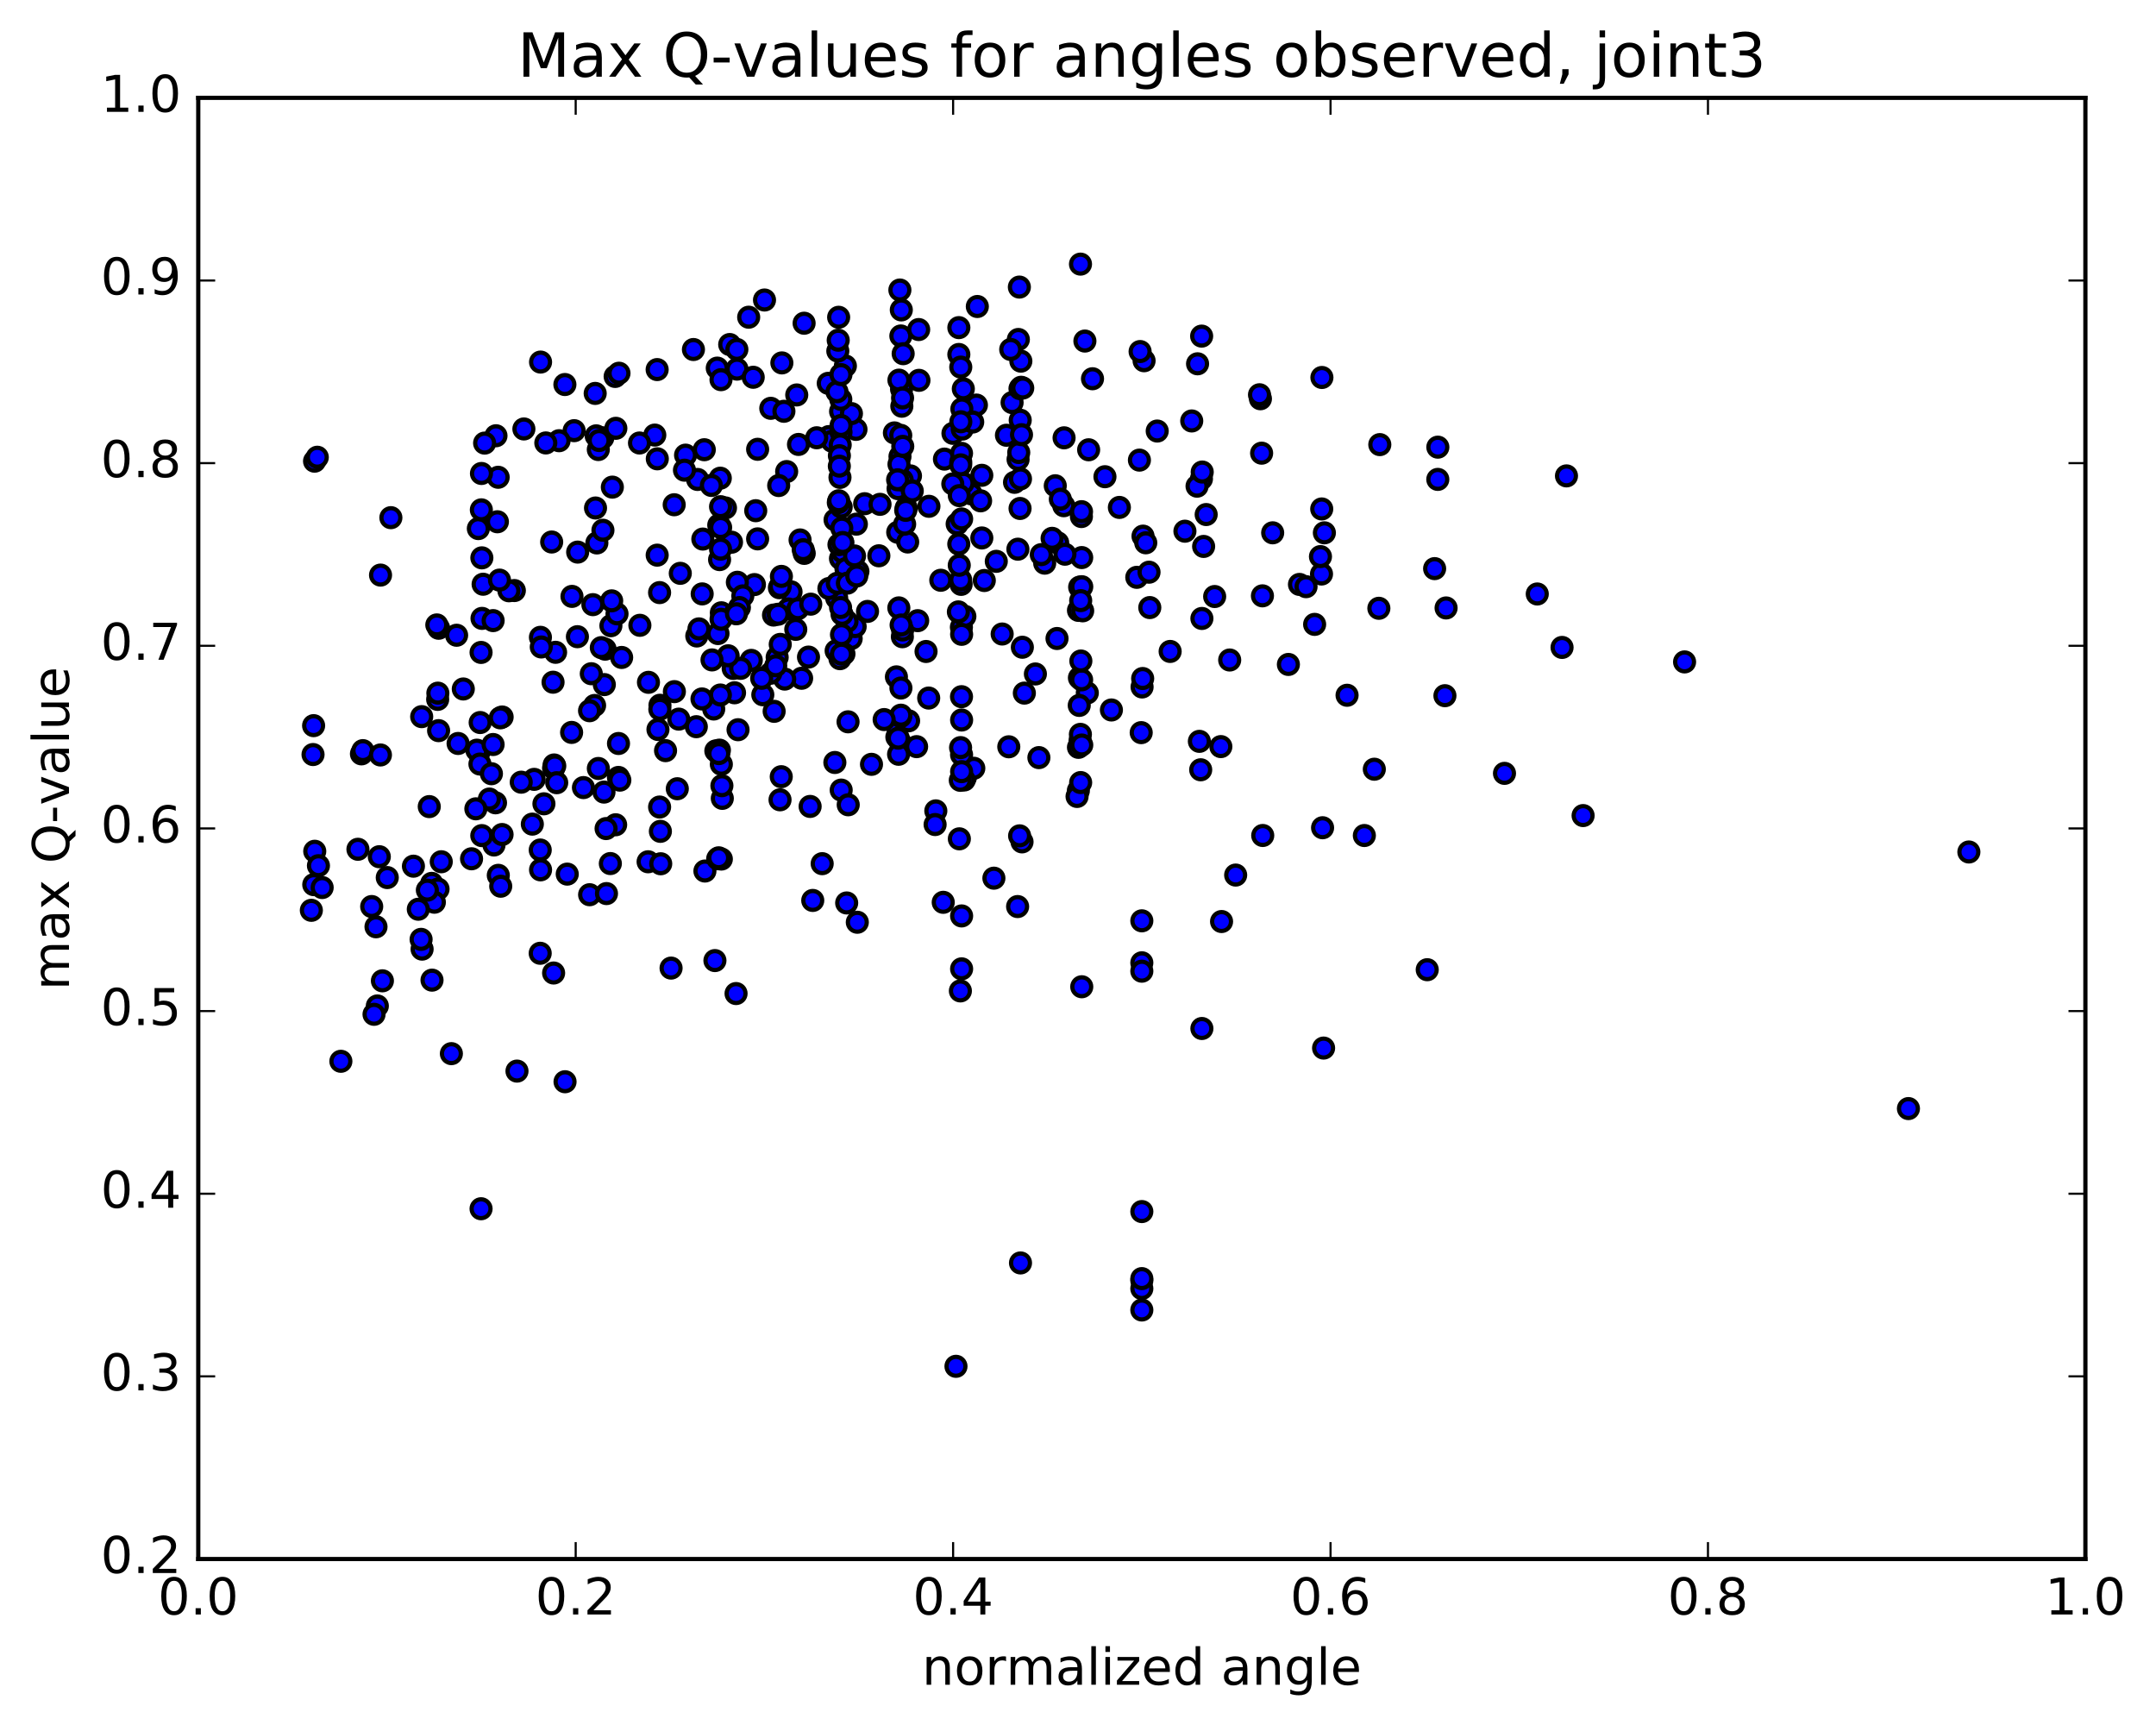 <?xml version="1.0" encoding="utf-8" standalone="no"?>
<!DOCTYPE svg PUBLIC "-//W3C//DTD SVG 1.1//EN"
  "http://www.w3.org/Graphics/SVG/1.1/DTD/svg11.dtd">
<!-- Created with matplotlib (http://matplotlib.org/) -->
<svg height="408pt" version="1.1" viewBox="0 0 510 408" width="510pt" xmlns="http://www.w3.org/2000/svg" xmlns:xlink="http://www.w3.org/1999/xlink">
 <defs>
  <style type="text/css">
*{stroke-linecap:butt;stroke-linejoin:round;stroke-miterlimit:100000;}
  </style>
 </defs>
 <g id="figure_1">
  <g id="patch_1">
   <path d="M 0 408.169 
L 510.039 408.169 
L 510.039 0 
L 0 0 
z
" style="fill:#ffffff;"/>
  </g>
  <g id="axes_1">
   <g id="patch_2">
    <path d="M 46.898 368.742 
L 493.298 368.742 
L 493.298 23.142 
L 46.898 23.142 
z
" style="fill:#ffffff;"/>
   </g>
   <g id="PathCollection_1">
    <defs>
     <path d="M 0 2.236 
C 0.593 2.236 1.162 2 1.581 1.581 
C 2 1.162 2.236 0.593 2.236 0 
C 2.236 -0.593 2 -1.162 1.581 -1.581 
C 1.162 -2 0.593 -2.236 0 -2.236 
C -0.593 -2.236 -1.162 -2 -1.581 -1.581 
C -2 -1.162 -2.236 -0.593 -2.236 0 
C -2.236 0.593 -2 1.162 -1.581 1.581 
C -1.162 2 -0.593 2.236 0 2.236 
z
" id="md8e377679a" style="stroke:#000000;"/>
    </defs>
    <g clip-path="url(#p600cf59afb)">
     <use style="fill:#0000ff;stroke:#000000;" x="117.873" xlink:href="#md8e377679a" y="207.035"/>
     <use style="fill:#0000ff;stroke:#000000;" x="168.831" xlink:href="#md8e377679a" y="167.695"/>
     <use style="fill:#0000ff;stroke:#000000;" x="116.854" xlink:href="#md8e377679a" y="199.858"/>
     <use style="fill:#0000ff;stroke:#000000;" x="131.073" xlink:href="#md8e377679a" y="180.931"/>
     <use style="fill:#0000ff;stroke:#000000;" x="130.95" xlink:href="#md8e377679a" y="181.694"/>
     <use style="fill:#0000ff;stroke:#000000;" x="102.12" xlink:href="#md8e377679a" y="208.938"/>
     <use style="fill:#0000ff;stroke:#000000;" x="103.619" xlink:href="#md8e377679a" y="210.282"/>
     <use style="fill:#0000ff;stroke:#000000;" x="180.443" xlink:href="#md8e377679a" y="164.321"/>
     <use style="fill:#0000ff;stroke:#000000;" x="198.982" xlink:href="#md8e377679a" y="186.873"/>
     <use style="fill:#0000ff;stroke:#000000;" x="226.136" xlink:href="#md8e377679a" y="323.162"/>
     <use style="fill:#0000ff;stroke:#000000;" x="270.098" xlink:href="#md8e377679a" y="302.864"/>
     <use style="fill:#0000ff;stroke:#000000;" x="170.862" xlink:href="#md8e377679a" y="188.831"/>
     <use style="fill:#0000ff;stroke:#000000;" x="206.15" xlink:href="#md8e377679a" y="180.78"/>
     <use style="fill:#0000ff;stroke:#000000;" x="283.712" xlink:href="#md8e377679a" y="175.345"/>
     <use style="fill:#0000ff;stroke:#000000;" x="213.085" xlink:href="#md8e377679a" y="175.86"/>
     <use style="fill:#0000ff;stroke:#000000;" x="202.795" xlink:href="#md8e377679a" y="218.132"/>
     <use style="fill:#0000ff;stroke:#000000;" x="139.474" xlink:href="#md8e377679a" y="211.62"/>
     <use style="fill:#0000ff;stroke:#000000;" x="292.295" xlink:href="#md8e377679a" y="206.971"/>
     <use style="fill:#0000ff;stroke:#000000;" x="102.749" xlink:href="#md8e377679a" y="213.393"/>
     <use style="fill:#0000ff;stroke:#000000;" x="174.114" xlink:href="#md8e377679a" y="234.996"/>
     <use style="fill:#0000ff;stroke:#000000;" x="235.106" xlink:href="#md8e377679a" y="207.706"/>
     <use style="fill:#0000ff;stroke:#000000;" x="170.632" xlink:href="#md8e377679a" y="203.185"/>
     <use style="fill:#0000ff;stroke:#000000;" x="99.848" xlink:href="#md8e377679a" y="224.489"/>
     <use style="fill:#0000ff;stroke:#000000;" x="146.291" xlink:href="#md8e377679a" y="183.879"/>
     <use style="fill:#0000ff;stroke:#000000;" x="288.79" xlink:href="#md8e377679a" y="176.585"/>
     <use style="fill:#0000ff;stroke:#000000;" x="160.214" xlink:href="#md8e377679a" y="186.553"/>
     <use style="fill:#0000ff;stroke:#000000;" x="89.724" xlink:href="#md8e377679a" y="202.632"/>
     <use style="fill:#0000ff;stroke:#000000;" x="270.098" xlink:href="#md8e377679a" y="304.78"/>
     <use style="fill:#0000ff;stroke:#000000;" x="240.715" xlink:href="#md8e377679a" y="214.42"/>
     <use style="fill:#0000ff;stroke:#000000;" x="212.151" xlink:href="#md8e377679a" y="174.328"/>
     <use style="fill:#0000ff;stroke:#000000;" x="126.358" xlink:href="#md8e377679a" y="184.336"/>
     <use style="fill:#0000ff;stroke:#000000;" x="241.76" xlink:href="#md8e377679a" y="199.122"/>
     <use style="fill:#0000ff;stroke:#000000;" x="91.607" xlink:href="#md8e377679a" y="207.563"/>
     <use style="fill:#0000ff;stroke:#000000;" x="98.95" xlink:href="#md8e377679a" y="215.054"/>
     <use style="fill:#0000ff;stroke:#000000;" x="158.742" xlink:href="#md8e377679a" y="228.975"/>
     <use style="fill:#0000ff;stroke:#000000;" x="134.18" xlink:href="#md8e377679a" y="206.748"/>
     <use style="fill:#0000ff;stroke:#000000;" x="255.114" xlink:href="#md8e377679a" y="176.764"/>
     <use style="fill:#0000ff;stroke:#000000;" x="74.221" xlink:href="#md8e377679a" y="209.237"/>
     <use style="fill:#0000ff;stroke:#000000;" x="74.453" xlink:href="#md8e377679a" y="201.343"/>
     <use style="fill:#0000ff;stroke:#000000;" x="73.649" xlink:href="#md8e377679a" y="215.311"/>
     <use style="fill:#0000ff;stroke:#000000;" x="170.175" xlink:href="#md8e377679a" y="177.424"/>
     <use style="fill:#0000ff;stroke:#000000;" x="212.337" xlink:href="#md8e377679a" y="171.993"/>
     <use style="fill:#0000ff;stroke:#000000;" x="101.092" xlink:href="#md8e377679a" y="210.539"/>
     <use style="fill:#0000ff;stroke:#000000;" x="270.098" xlink:href="#md8e377679a" y="309.841"/>
     <use style="fill:#0000ff;stroke:#000000;" x="213.456" xlink:href="#md8e377679a" y="150.597"/>
     <use style="fill:#0000ff;stroke:#000000;" x="169.332" xlink:href="#md8e377679a" y="177.601"/>
     <use style="fill:#0000ff;stroke:#000000;" x="173.434" xlink:href="#md8e377679a" y="158.105"/>
     <use style="fill:#0000ff;stroke:#000000;" x="238.627" xlink:href="#md8e377679a" y="176.631"/>
     <use style="fill:#0000ff;stroke:#000000;" x="138.014" xlink:href="#md8e377679a" y="186.279"/>
     <use style="fill:#0000ff;stroke:#000000;" x="166.747" xlink:href="#md8e377679a" y="206.018"/>
     <use style="fill:#0000ff;stroke:#000000;" x="113.967" xlink:href="#md8e377679a" y="197.638"/>
     <use style="fill:#0000ff;stroke:#000000;" x="102.194" xlink:href="#md8e377679a" y="231.825"/>
     <use style="fill:#0000ff;stroke:#000000;" x="103.749" xlink:href="#md8e377679a" y="172.812"/>
     <use style="fill:#0000ff;stroke:#000000;" x="245.751" xlink:href="#md8e377679a" y="179.191"/>
     <use style="fill:#0000ff;stroke:#000000;" x="322.737" xlink:href="#md8e377679a" y="197.618"/>
     <use style="fill:#0000ff;stroke:#000000;" x="118.446" xlink:href="#md8e377679a" y="209.611"/>
     <use style="fill:#0000ff;stroke:#000000;" x="130.956" xlink:href="#md8e377679a" y="230.139"/>
     <use style="fill:#0000ff;stroke:#000000;" x="133.659" xlink:href="#md8e377679a" y="255.855"/>
     <use style="fill:#0000ff;stroke:#000000;" x="90.458" xlink:href="#md8e377679a" y="231.984"/>
     <use style="fill:#0000ff;stroke:#000000;" x="127.784" xlink:href="#md8e377679a" y="225.471"/>
     <use style="fill:#0000ff;stroke:#000000;" x="184.516" xlink:href="#md8e377679a" y="189.169"/>
     <use style="fill:#0000ff;stroke:#000000;" x="214.926" xlink:href="#md8e377679a" y="170.488"/>
     <use style="fill:#0000ff;stroke:#000000;" x="270.098" xlink:href="#md8e377679a" y="302.42"/>
     <use style="fill:#0000ff;stroke:#000000;" x="142.876" xlink:href="#md8e377679a" y="187.346"/>
     <use style="fill:#0000ff;stroke:#000000;" x="143.461" xlink:href="#md8e377679a" y="211.35"/>
     <use style="fill:#0000ff;stroke:#000000;" x="177.713" xlink:href="#md8e377679a" y="156.194"/>
     <use style="fill:#0000ff;stroke:#000000;" x="270.16" xlink:href="#md8e377679a" y="162.482"/>
     <use style="fill:#0000ff;stroke:#000000;" x="200.281" xlink:href="#md8e377679a" y="213.57"/>
     <use style="fill:#0000ff;stroke:#000000;" x="135.213" xlink:href="#md8e377679a" y="173.231"/>
     <use style="fill:#0000ff;stroke:#000000;" x="219.68" xlink:href="#md8e377679a" y="165.107"/>
     <use style="fill:#0000ff;stroke:#000000;" x="141.539" xlink:href="#md8e377679a" y="181.761"/>
     <use style="fill:#0000ff;stroke:#000000;" x="192.255" xlink:href="#md8e377679a" y="212.972"/>
     <use style="fill:#0000ff;stroke:#000000;" x="146.621" xlink:href="#md8e377679a" y="184.519"/>
     <use style="fill:#0000ff;stroke:#000000;" x="80.633" xlink:href="#md8e377679a" y="251.018"/>
     <use style="fill:#0000ff;stroke:#000000;" x="255.085" xlink:href="#md8e377679a" y="187.005"/>
     <use style="fill:#0000ff;stroke:#000000;" x="241.188" xlink:href="#md8e377679a" y="197.695"/>
     <use style="fill:#0000ff;stroke:#000000;" x="213.043" xlink:href="#md8e377679a" y="169.48"/>
     <use style="fill:#0000ff;stroke:#000000;" x="212.561" xlink:href="#md8e377679a" y="178.402"/>
     <use style="fill:#0000ff;stroke:#000000;" x="118.762" xlink:href="#md8e377679a" y="197.381"/>
     <use style="fill:#0000ff;stroke:#000000;" x="298.698" xlink:href="#md8e377679a" y="197.611"/>
     <use style="fill:#0000ff;stroke:#000000;" x="228.36" xlink:href="#md8e377679a" y="183.867"/>
     <use style="fill:#0000ff;stroke:#000000;" x="212.047" xlink:href="#md8e377679a" y="160.091"/>
     <use style="fill:#0000ff;stroke:#000000;" x="213.103" xlink:href="#md8e377679a" y="169.155"/>
     <use style="fill:#0000ff;stroke:#000000;" x="230.351" xlink:href="#md8e377679a" y="181.711"/>
     <use style="fill:#0000ff;stroke:#000000;" x="153.309" xlink:href="#md8e377679a" y="203.829"/>
     <use style="fill:#0000ff;stroke:#000000;" x="89.256" xlink:href="#md8e377679a" y="237.929"/>
     <use style="fill:#0000ff;stroke:#000000;" x="123.297" xlink:href="#md8e377679a" y="185.004"/>
     <use style="fill:#0000ff;stroke:#000000;" x="237.062" xlink:href="#md8e377679a" y="149.957"/>
     <use style="fill:#0000ff;stroke:#000000;" x="189.624" xlink:href="#md8e377679a" y="160.422"/>
     <use style="fill:#0000ff;stroke:#000000;" x="228.084" xlink:href="#md8e377679a" y="184.48"/>
     <use style="fill:#0000ff;stroke:#000000;" x="106.773" xlink:href="#md8e377679a" y="249.208"/>
     <use style="fill:#0000ff;stroke:#000000;" x="159.524" xlink:href="#md8e377679a" y="163.587"/>
     <use style="fill:#0000ff;stroke:#000000;" x="183.837" xlink:href="#md8e377679a" y="155.465"/>
     <use style="fill:#0000ff;stroke:#000000;" x="87.923" xlink:href="#md8e377679a" y="214.414"/>
     <use style="fill:#0000ff;stroke:#000000;" x="144.376" xlink:href="#md8e377679a" y="204.249"/>
     <use style="fill:#0000ff;stroke:#000000;" x="156.291" xlink:href="#md8e377679a" y="204.298"/>
     <use style="fill:#0000ff;stroke:#000000;" x="145.63" xlink:href="#md8e377679a" y="195.075"/>
     <use style="fill:#0000ff;stroke:#000000;" x="200.645" xlink:href="#md8e377679a" y="190.347"/>
     <use style="fill:#0000ff;stroke:#000000;" x="221.367" xlink:href="#md8e377679a" y="191.789"/>
     <use style="fill:#0000ff;stroke:#000000;" x="223.12" xlink:href="#md8e377679a" y="213.417"/>
     <use style="fill:#0000ff;stroke:#000000;" x="173.752" xlink:href="#md8e377679a" y="163.858"/>
     <use style="fill:#0000ff;stroke:#000000;" x="257.202" xlink:href="#md8e377679a" y="163.89"/>
     <use style="fill:#0000ff;stroke:#000000;" x="128.665" xlink:href="#md8e377679a" y="190.116"/>
     <use style="fill:#0000ff;stroke:#000000;" x="156.213" xlink:href="#md8e377679a" y="196.631"/>
     <use style="fill:#0000ff;stroke:#000000;" x="155.641" xlink:href="#md8e377679a" y="172.538"/>
     <use style="fill:#0000ff;stroke:#000000;" x="85.5" xlink:href="#md8e377679a" y="178.304"/>
     <use style="fill:#0000ff;stroke:#000000;" x="465.734" xlink:href="#md8e377679a" y="201.513"/>
     <use style="fill:#0000ff;stroke:#000000;" x="169.84" xlink:href="#md8e377679a" y="149.85"/>
     <use style="fill:#0000ff;stroke:#000000;" x="337.61" xlink:href="#md8e377679a" y="229.356"/>
     <use style="fill:#0000ff;stroke:#000000;" x="169.77" xlink:href="#md8e377679a" y="203.116"/>
     <use style="fill:#0000ff;stroke:#000000;" x="117.211" xlink:href="#md8e377679a" y="189.881"/>
     <use style="fill:#0000ff;stroke:#000000;" x="160.561" xlink:href="#md8e377679a" y="170.091"/>
     <use style="fill:#0000ff;stroke:#000000;" x="185.625" xlink:href="#md8e377679a" y="160.619"/>
     <use style="fill:#0000ff;stroke:#000000;" x="194.486" xlink:href="#md8e377679a" y="204.274"/>
     <use style="fill:#0000ff;stroke:#000000;" x="111.544" xlink:href="#md8e377679a" y="203.119"/>
     <use style="fill:#0000ff;stroke:#000000;" x="175.206" xlink:href="#md8e377679a" y="158.079"/>
     <use style="fill:#0000ff;stroke:#000000;" x="88.942" xlink:href="#md8e377679a" y="219.202"/>
     <use style="fill:#0000ff;stroke:#000000;" x="115.757" xlink:href="#md8e377679a" y="188.995"/>
     <use style="fill:#0000ff;stroke:#000000;" x="183.124" xlink:href="#md8e377679a" y="168.245"/>
     <use style="fill:#0000ff;stroke:#000000;" x="88.477" xlink:href="#md8e377679a" y="239.904"/>
     <use style="fill:#0000ff;stroke:#000000;" x="153.394" xlink:href="#md8e377679a" y="161.383"/>
     <use style="fill:#0000ff;stroke:#000000;" x="221.199" xlink:href="#md8e377679a" y="195.022"/>
     <use style="fill:#0000ff;stroke:#000000;" x="113.338" xlink:href="#md8e377679a" y="177.813"/>
     <use style="fill:#0000ff;stroke:#000000;" x="108.361" xlink:href="#md8e377679a" y="175.846"/>
     <use style="fill:#0000ff;stroke:#000000;" x="255.338" xlink:href="#md8e377679a" y="160.323"/>
     <use style="fill:#0000ff;stroke:#000000;" x="217.079" xlink:href="#md8e377679a" y="146.801"/>
     <use style="fill:#0000ff;stroke:#000000;" x="250.036" xlink:href="#md8e377679a" y="151.018"/>
     <use style="fill:#0000ff;stroke:#000000;" x="227.459" xlink:href="#md8e377679a" y="178.515"/>
     <use style="fill:#0000ff;stroke:#000000;" x="227.445" xlink:href="#md8e377679a" y="164.779"/>
     <use style="fill:#0000ff;stroke:#000000;" x="197.789" xlink:href="#md8e377679a" y="153.927"/>
     <use style="fill:#0000ff;stroke:#000000;" x="109.592" xlink:href="#md8e377679a" y="162.957"/>
     <use style="fill:#0000ff;stroke:#000000;" x="143.37" xlink:href="#md8e377679a" y="195.974"/>
     <use style="fill:#0000ff;stroke:#000000;" x="101.542" xlink:href="#md8e377679a" y="190.779"/>
     <use style="fill:#0000ff;stroke:#000000;" x="201.345" xlink:href="#md8e377679a" y="151.037"/>
     <use style="fill:#0000ff;stroke:#000000;" x="290.882" xlink:href="#md8e377679a" y="156.104"/>
     <use style="fill:#0000ff;stroke:#000000;" x="75.327" xlink:href="#md8e377679a" y="204.755"/>
     <use style="fill:#0000ff;stroke:#000000;" x="255.112" xlink:href="#md8e377679a" y="144.371"/>
     <use style="fill:#0000ff;stroke:#000000;" x="187.12" xlink:href="#md8e377679a" y="139.983"/>
     <use style="fill:#0000ff;stroke:#000000;" x="325.095" xlink:href="#md8e377679a" y="181.937"/>
     <use style="fill:#0000ff;stroke:#000000;" x="182.975" xlink:href="#md8e377679a" y="145.475"/>
     <use style="fill:#0000ff;stroke:#000000;" x="99.609" xlink:href="#md8e377679a" y="222.18"/>
     <use style="fill:#0000ff;stroke:#000000;" x="270.098" xlink:href="#md8e377679a" y="286.562"/>
     <use style="fill:#0000ff;stroke:#000000;" x="136.587" xlink:href="#md8e377679a" y="150.592"/>
     <use style="fill:#0000ff;stroke:#000000;" x="178.459" xlink:href="#md8e377679a" y="138.267"/>
     <use style="fill:#0000ff;stroke:#000000;" x="127.837" xlink:href="#md8e377679a" y="150.739"/>
     <use style="fill:#0000ff;stroke:#000000;" x="213.521" xlink:href="#md8e377679a" y="149.002"/>
     <use style="fill:#0000ff;stroke:#000000;" x="191.251" xlink:href="#md8e377679a" y="155.414"/>
     <use style="fill:#0000ff;stroke:#000000;" x="219.056" xlink:href="#md8e377679a" y="154.089"/>
     <use style="fill:#0000ff;stroke:#000000;" x="255.49" xlink:href="#md8e377679a" y="175.145"/>
     <use style="fill:#0000ff;stroke:#000000;" x="269.951" xlink:href="#md8e377679a" y="173.284"/>
     <use style="fill:#0000ff;stroke:#000000;" x="226.935" xlink:href="#md8e377679a" y="198.4"/>
     <use style="fill:#0000ff;stroke:#000000;" x="247.122" xlink:href="#md8e377679a" y="133.199"/>
     <use style="fill:#0000ff;stroke:#000000;" x="268.907" xlink:href="#md8e377679a" y="136.552"/>
     <use style="fill:#0000ff;stroke:#000000;" x="198.816" xlink:href="#md8e377679a" y="132.102"/>
     <use style="fill:#0000ff;stroke:#000000;" x="254.778" xlink:href="#md8e377679a" y="188.378"/>
     <use style="fill:#0000ff;stroke:#000000;" x="164.711" xlink:href="#md8e377679a" y="171.878"/>
     <use style="fill:#0000ff;stroke:#000000;" x="262.903" xlink:href="#md8e377679a" y="167.924"/>
     <use style="fill:#0000ff;stroke:#000000;" x="227.225" xlink:href="#md8e377679a" y="176.826"/>
     <use style="fill:#0000ff;stroke:#000000;" x="146.306" xlink:href="#md8e377679a" y="175.851"/>
     <use style="fill:#0000ff;stroke:#000000;" x="188.239" xlink:href="#md8e377679a" y="148.858"/>
     <use style="fill:#0000ff;stroke:#000000;" x="255.393" xlink:href="#md8e377679a" y="138.869"/>
     <use style="fill:#0000ff;stroke:#000000;" x="143.136" xlink:href="#md8e377679a" y="153.541"/>
     <use style="fill:#0000ff;stroke:#000000;" x="122.293" xlink:href="#md8e377679a" y="253.336"/>
     <use style="fill:#0000ff;stroke:#000000;" x="202.287" xlink:href="#md8e377679a" y="148.203"/>
     <use style="fill:#0000ff;stroke:#000000;" x="112.801" xlink:href="#md8e377679a" y="177.433"/>
     <use style="fill:#0000ff;stroke:#000000;" x="284.308" xlink:href="#md8e377679a" y="146.278"/>
     <use style="fill:#0000ff;stroke:#000000;" x="182.331" xlink:href="#md8e377679a" y="159.234"/>
     <use style="fill:#0000ff;stroke:#000000;" x="276.797" xlink:href="#md8e377679a" y="154.08"/>
     <use style="fill:#0000ff;stroke:#000000;" x="205.213" xlink:href="#md8e377679a" y="144.615"/>
     <use style="fill:#0000ff;stroke:#000000;" x="113.528" xlink:href="#md8e377679a" y="180.713"/>
     <use style="fill:#0000ff;stroke:#000000;" x="451.439" xlink:href="#md8e377679a" y="262.202"/>
     <use style="fill:#0000ff;stroke:#000000;" x="235.671" xlink:href="#md8e377679a" y="132.766"/>
     <use style="fill:#0000ff;stroke:#000000;" x="199.636" xlink:href="#md8e377679a" y="154.656"/>
     <use style="fill:#0000ff;stroke:#000000;" x="197.486" xlink:href="#md8e377679a" y="180.343"/>
     <use style="fill:#0000ff;stroke:#000000;" x="127.791" xlink:href="#md8e377679a" y="201.046"/>
     <use style="fill:#0000ff;stroke:#000000;" x="144.507" xlink:href="#md8e377679a" y="147.996"/>
     <use style="fill:#0000ff;stroke:#000000;" x="74.048" xlink:href="#md8e377679a" y="178.464"/>
     <use style="fill:#0000ff;stroke:#000000;" x="255.875" xlink:href="#md8e377679a" y="131.878"/>
     <use style="fill:#0000ff;stroke:#000000;" x="255.626" xlink:href="#md8e377679a" y="185.093"/>
     <use style="fill:#0000ff;stroke:#000000;" x="198.695" xlink:href="#md8e377679a" y="155.79"/>
     <use style="fill:#0000ff;stroke:#000000;" x="197.917" xlink:href="#md8e377679a" y="141.45"/>
     <use style="fill:#0000ff;stroke:#000000;" x="200.355" xlink:href="#md8e377679a" y="146.997"/>
     <use style="fill:#0000ff;stroke:#000000;" x="156.114" xlink:href="#md8e377679a" y="166.809"/>
     <use style="fill:#0000ff;stroke:#000000;" x="142.951" xlink:href="#md8e377679a" y="161.92"/>
     <use style="fill:#0000ff;stroke:#000000;" x="310.973" xlink:href="#md8e377679a" y="147.679"/>
     <use style="fill:#0000ff;stroke:#000000;" x="170.012" xlink:href="#md8e377679a" y="202.889"/>
     <use style="fill:#0000ff;stroke:#000000;" x="209.145" xlink:href="#md8e377679a" y="170.192"/>
     <use style="fill:#0000ff;stroke:#000000;" x="140.648" xlink:href="#md8e377679a" y="166.86"/>
     <use style="fill:#0000ff;stroke:#000000;" x="164.824" xlink:href="#md8e377679a" y="150.423"/>
     <use style="fill:#0000ff;stroke:#000000;" x="307.39" xlink:href="#md8e377679a" y="138.228"/>
     <use style="fill:#0000ff;stroke:#000000;" x="170.404" xlink:href="#md8e377679a" y="164.384"/>
     <use style="fill:#0000ff;stroke:#000000;" x="139.869" xlink:href="#md8e377679a" y="159.349"/>
     <use style="fill:#0000ff;stroke:#000000;" x="196.076" xlink:href="#md8e377679a" y="139.199"/>
     <use style="fill:#0000ff;stroke:#000000;" x="255.567" xlink:href="#md8e377679a" y="173.691"/>
     <use style="fill:#0000ff;stroke:#000000;" x="227.421" xlink:href="#md8e377679a" y="148.348"/>
     <use style="fill:#0000ff;stroke:#000000;" x="216.82" xlink:href="#md8e377679a" y="176.596"/>
     <use style="fill:#0000ff;stroke:#000000;" x="186.514" xlink:href="#md8e377679a" y="144.027"/>
     <use style="fill:#0000ff;stroke:#000000;" x="200.606" xlink:href="#md8e377679a" y="170.725"/>
     <use style="fill:#0000ff;stroke:#000000;" x="169.114" xlink:href="#md8e377679a" y="227.196"/>
     <use style="fill:#0000ff;stroke:#000000;" x="112.563" xlink:href="#md8e377679a" y="191.303"/>
     <use style="fill:#0000ff;stroke:#000000;" x="156.027" xlink:href="#md8e377679a" y="190.88"/>
     <use style="fill:#0000ff;stroke:#000000;" x="313.094" xlink:href="#md8e377679a" y="247.89"/>
     <use style="fill:#0000ff;stroke:#000000;" x="174.584" xlink:href="#md8e377679a" y="172.593"/>
     <use style="fill:#0000ff;stroke:#000000;" x="288.958" xlink:href="#md8e377679a" y="217.961"/>
     <use style="fill:#0000ff;stroke:#000000;" x="85.838" xlink:href="#md8e377679a" y="177.54"/>
     <use style="fill:#0000ff;stroke:#000000;" x="202.94" xlink:href="#md8e377679a" y="135.148"/>
     <use style="fill:#0000ff;stroke:#000000;" x="104.378" xlink:href="#md8e377679a" y="203.823"/>
     <use style="fill:#0000ff;stroke:#000000;" x="131.421" xlink:href="#md8e377679a" y="154.284"/>
     <use style="fill:#0000ff;stroke:#000000;" x="84.67" xlink:href="#md8e377679a" y="200.874"/>
     <use style="fill:#0000ff;stroke:#000000;" x="118.778" xlink:href="#md8e377679a" y="169.585"/>
     <use style="fill:#0000ff;stroke:#000000;" x="207.897" xlink:href="#md8e377679a" y="131.454"/>
     <use style="fill:#0000ff;stroke:#000000;" x="226.797" xlink:href="#md8e377679a" y="128.678"/>
     <use style="fill:#0000ff;stroke:#000000;" x="250.197" xlink:href="#md8e377679a" y="128.386"/>
     <use style="fill:#0000ff;stroke:#000000;" x="139.458" xlink:href="#md8e377679a" y="168.102"/>
     <use style="fill:#0000ff;stroke:#000000;" x="219.738" xlink:href="#md8e377679a" y="119.751"/>
     <use style="fill:#0000ff;stroke:#000000;" x="170.633" xlink:href="#md8e377679a" y="144.937"/>
     <use style="fill:#0000ff;stroke:#000000;" x="212.355" xlink:href="#md8e377679a" y="125.89"/>
     <use style="fill:#0000ff;stroke:#000000;" x="212.479" xlink:href="#md8e377679a" y="174.593"/>
     <use style="fill:#0000ff;stroke:#000000;" x="184.369" xlink:href="#md8e377679a" y="139.01"/>
     <use style="fill:#0000ff;stroke:#000000;" x="212.619" xlink:href="#md8e377679a" y="143.778"/>
     <use style="fill:#0000ff;stroke:#000000;" x="170.765" xlink:href="#md8e377679a" y="185.835"/>
     <use style="fill:#0000ff;stroke:#000000;" x="180.173" xlink:href="#md8e377679a" y="160.434"/>
     <use style="fill:#0000ff;stroke:#000000;" x="255.859" xlink:href="#md8e377679a" y="160.796"/>
     <use style="fill:#0000ff;stroke:#000000;" x="173.903" xlink:href="#md8e377679a" y="145.067"/>
     <use style="fill:#0000ff;stroke:#000000;" x="197.535" xlink:href="#md8e377679a" y="122.961"/>
     <use style="fill:#0000ff;stroke:#000000;" x="174.424" xlink:href="#md8e377679a" y="137.718"/>
     <use style="fill:#0000ff;stroke:#000000;" x="184.566" xlink:href="#md8e377679a" y="152.412"/>
     <use style="fill:#0000ff;stroke:#000000;" x="128.037" xlink:href="#md8e377679a" y="153.023"/>
     <use style="fill:#0000ff;stroke:#000000;" x="270.298" xlink:href="#md8e377679a" y="160.483"/>
     <use style="fill:#0000ff;stroke:#000000;" x="125.923" xlink:href="#md8e377679a" y="194.922"/>
     <use style="fill:#0000ff;stroke:#000000;" x="184.56" xlink:href="#md8e377679a" y="138.718"/>
     <use style="fill:#0000ff;stroke:#000000;" x="222.542" xlink:href="#md8e377679a" y="137.245"/>
     <use style="fill:#0000ff;stroke:#000000;" x="97.797" xlink:href="#md8e377679a" y="204.871"/>
     <use style="fill:#0000ff;stroke:#000000;" x="284.023" xlink:href="#md8e377679a" y="182.07"/>
     <use style="fill:#0000ff;stroke:#000000;" x="326.169" xlink:href="#md8e377679a" y="143.875"/>
     <use style="fill:#0000ff;stroke:#000000;" x="270.379" xlink:href="#md8e377679a" y="126.807"/>
     <use style="fill:#0000ff;stroke:#000000;" x="157.435" xlink:href="#md8e377679a" y="177.544"/>
     <use style="fill:#0000ff;stroke:#000000;" x="312.855" xlink:href="#md8e377679a" y="195.777"/>
     <use style="fill:#0000ff;stroke:#000000;" x="199.296" xlink:href="#md8e377679a" y="130.56"/>
     <use style="fill:#0000ff;stroke:#000000;" x="264.79" xlink:href="#md8e377679a" y="120.016"/>
     <use style="fill:#0000ff;stroke:#000000;" x="271.802" xlink:href="#md8e377679a" y="135.337"/>
     <use style="fill:#0000ff;stroke:#000000;" x="200.109" xlink:href="#md8e377679a" y="134.465"/>
     <use style="fill:#0000ff;stroke:#000000;" x="186.085" xlink:href="#md8e377679a" y="111.534"/>
     <use style="fill:#0000ff;stroke:#000000;" x="214.714" xlink:href="#md8e377679a" y="128.194"/>
     <use style="fill:#0000ff;stroke:#000000;" x="241.398" xlink:href="#md8e377679a" y="298.712"/>
     <use style="fill:#0000ff;stroke:#000000;" x="199.358" xlink:href="#md8e377679a" y="128.302"/>
     <use style="fill:#0000ff;stroke:#000000;" x="227.352" xlink:href="#md8e377679a" y="138.218"/>
     <use style="fill:#0000ff;stroke:#000000;" x="202.482" xlink:href="#md8e377679a" y="101.558"/>
     <use style="fill:#0000ff;stroke:#000000;" x="198.063" xlink:href="#md8e377679a" y="137.957"/>
     <use style="fill:#0000ff;stroke:#000000;" x="130.824" xlink:href="#md8e377679a" y="161.358"/>
     <use style="fill:#0000ff;stroke:#000000;" x="200.445" xlink:href="#md8e377679a" y="137.923"/>
     <use style="fill:#0000ff;stroke:#000000;" x="184.053" xlink:href="#md8e377679a" y="145.286"/>
     <use style="fill:#0000ff;stroke:#000000;" x="170.177" xlink:href="#md8e377679a" y="124.391"/>
     <use style="fill:#0000ff;stroke:#000000;" x="170.562" xlink:href="#md8e377679a" y="146.473"/>
     <use style="fill:#0000ff;stroke:#000000;" x="99.749" xlink:href="#md8e377679a" y="169.501"/>
     <use style="fill:#0000ff;stroke:#000000;" x="198.981" xlink:href="#md8e377679a" y="119.914"/>
     <use style="fill:#0000ff;stroke:#000000;" x="156.082" xlink:href="#md8e377679a" y="167.763"/>
     <use style="fill:#0000ff;stroke:#000000;" x="191.635" xlink:href="#md8e377679a" y="190.738"/>
     <use style="fill:#0000ff;stroke:#000000;" x="172.245" xlink:href="#md8e377679a" y="155.108"/>
     <use style="fill:#0000ff;stroke:#000000;" x="199.188" xlink:href="#md8e377679a" y="145.302"/>
     <use style="fill:#0000ff;stroke:#000000;" x="159.481" xlink:href="#md8e377679a" y="119.383"/>
     <use style="fill:#0000ff;stroke:#000000;" x="166.054" xlink:href="#md8e377679a" y="165.316"/>
     <use style="fill:#0000ff;stroke:#000000;" x="227.469" xlink:href="#md8e377679a" y="229.153"/>
     <use style="fill:#0000ff;stroke:#000000;" x="241.294" xlink:href="#md8e377679a" y="120.263"/>
     <use style="fill:#0000ff;stroke:#000000;" x="184.804" xlink:href="#md8e377679a" y="183.704"/>
     <use style="fill:#0000ff;stroke:#000000;" x="131.23" xlink:href="#md8e377679a" y="181.153"/>
     <use style="fill:#0000ff;stroke:#000000;" x="121.668" xlink:href="#md8e377679a" y="139.679"/>
     <use style="fill:#0000ff;stroke:#000000;" x="166.255" xlink:href="#md8e377679a" y="127.501"/>
     <use style="fill:#0000ff;stroke:#000000;" x="140.869" xlink:href="#md8e377679a" y="120.152"/>
     <use style="fill:#0000ff;stroke:#000000;" x="255.888" xlink:href="#md8e377679a" y="233.388"/>
     <use style="fill:#0000ff;stroke:#000000;" x="173.037" xlink:href="#md8e377679a" y="128.246"/>
     <use style="fill:#0000ff;stroke:#000000;" x="204.535" xlink:href="#md8e377679a" y="119.14"/>
     <use style="fill:#0000ff;stroke:#000000;" x="304.769" xlink:href="#md8e377679a" y="157.155"/>
     <use style="fill:#0000ff;stroke:#000000;" x="170.024" xlink:href="#md8e377679a" y="124.192"/>
     <use style="fill:#0000ff;stroke:#000000;" x="141.189" xlink:href="#md8e377679a" y="128.419"/>
     <use style="fill:#0000ff;stroke:#000000;" x="223.407" xlink:href="#md8e377679a" y="108.587"/>
     <use style="fill:#0000ff;stroke:#000000;" x="118.348" xlink:href="#md8e377679a" y="169.786"/>
     <use style="fill:#0000ff;stroke:#000000;" x="202.668" xlink:href="#md8e377679a" y="136.234"/>
     <use style="fill:#0000ff;stroke:#000000;" x="213.112" xlink:href="#md8e377679a" y="162.732"/>
     <use style="fill:#0000ff;stroke:#000000;" x="170.217" xlink:href="#md8e377679a" y="132.361"/>
     <use style="fill:#0000ff;stroke:#000000;" x="165.339" xlink:href="#md8e377679a" y="148.745"/>
     <use style="fill:#0000ff;stroke:#000000;" x="188.74" xlink:href="#md8e377679a" y="143.983"/>
     <use style="fill:#0000ff;stroke:#000000;" x="301.049" xlink:href="#md8e377679a" y="126.022"/>
     <use style="fill:#0000ff;stroke:#000000;" x="271.031" xlink:href="#md8e377679a" y="128.382"/>
     <use style="fill:#0000ff;stroke:#000000;" x="213.994" xlink:href="#md8e377679a" y="123.986"/>
     <use style="fill:#0000ff;stroke:#000000;" x="271.982" xlink:href="#md8e377679a" y="143.704"/>
     <use style="fill:#0000ff;stroke:#000000;" x="229.698" xlink:href="#md8e377679a" y="116.797"/>
     <use style="fill:#0000ff;stroke:#000000;" x="114.021" xlink:href="#md8e377679a" y="146.263"/>
     <use style="fill:#0000ff;stroke:#000000;" x="284.307" xlink:href="#md8e377679a" y="243.261"/>
     <use style="fill:#0000ff;stroke:#000000;" x="175.714" xlink:href="#md8e377679a" y="140.937"/>
     <use style="fill:#0000ff;stroke:#000000;" x="196.065" xlink:href="#md8e377679a" y="103.261"/>
     <use style="fill:#0000ff;stroke:#000000;" x="255.808" xlink:href="#md8e377679a" y="122.174"/>
     <use style="fill:#0000ff;stroke:#000000;" x="198.837" xlink:href="#md8e377679a" y="143.691"/>
     <use style="fill:#0000ff;stroke:#000000;" x="166.101" xlink:href="#md8e377679a" y="140.47"/>
     <use style="fill:#0000ff;stroke:#000000;" x="198.302" xlink:href="#md8e377679a" y="118.883"/>
     <use style="fill:#0000ff;stroke:#000000;" x="131.691" xlink:href="#md8e377679a" y="185.126"/>
     <use style="fill:#0000ff;stroke:#000000;" x="318.647" xlink:href="#md8e377679a" y="164.444"/>
     <use style="fill:#0000ff;stroke:#000000;" x="178.768" xlink:href="#md8e377679a" y="120.791"/>
     <use style="fill:#0000ff;stroke:#000000;" x="116.245" xlink:href="#md8e377679a" y="182.997"/>
     <use style="fill:#0000ff;stroke:#000000;" x="255.888" xlink:href="#md8e377679a" y="138.769"/>
     <use style="fill:#0000ff;stroke:#000000;" x="174.904" xlink:href="#md8e377679a" y="143.7"/>
     <use style="fill:#0000ff;stroke:#000000;" x="89.99" xlink:href="#md8e377679a" y="178.565"/>
     <use style="fill:#0000ff;stroke:#000000;" x="202.139" xlink:href="#md8e377679a" y="131.493"/>
     <use style="fill:#0000ff;stroke:#000000;" x="226.415" xlink:href="#md8e377679a" y="123.931"/>
     <use style="fill:#0000ff;stroke:#000000;" x="227.154" xlink:href="#md8e377679a" y="184.562"/>
     <use style="fill:#0000ff;stroke:#000000;" x="184.842" xlink:href="#md8e377679a" y="136.326"/>
     <use style="fill:#0000ff;stroke:#000000;" x="251.634" xlink:href="#md8e377679a" y="119.611"/>
     <use style="fill:#0000ff;stroke:#000000;" x="202.572" xlink:href="#md8e377679a" y="123.974"/>
     <use style="fill:#0000ff;stroke:#000000;" x="246.313" xlink:href="#md8e377679a" y="131.183"/>
     <use style="fill:#0000ff;stroke:#000000;" x="212.437" xlink:href="#md8e377679a" y="115.581"/>
     <use style="fill:#0000ff;stroke:#000000;" x="116.65" xlink:href="#md8e377679a" y="146.787"/>
     <use style="fill:#0000ff;stroke:#000000;" x="120.386" xlink:href="#md8e377679a" y="139.73"/>
     <use style="fill:#0000ff;stroke:#000000;" x="232.835" xlink:href="#md8e377679a" y="137.305"/>
     <use style="fill:#0000ff;stroke:#000000;" x="170.632" xlink:href="#md8e377679a" y="180.766"/>
     <use style="fill:#0000ff;stroke:#000000;" x="312.6" xlink:href="#md8e377679a" y="135.767"/>
     <use style="fill:#0000ff;stroke:#000000;" x="199.05" xlink:href="#md8e377679a" y="154.716"/>
     <use style="fill:#0000ff;stroke:#000000;" x="256.106" xlink:href="#md8e377679a" y="144.47"/>
     <use style="fill:#0000ff;stroke:#000000;" x="313.282" xlink:href="#md8e377679a" y="126.026"/>
     <use style="fill:#0000ff;stroke:#000000;" x="287.326" xlink:href="#md8e377679a" y="141.089"/>
     <use style="fill:#0000ff;stroke:#000000;" x="147.048" xlink:href="#md8e377679a" y="155.502"/>
     <use style="fill:#0000ff;stroke:#000000;" x="135.302" xlink:href="#md8e377679a" y="141.059"/>
     <use style="fill:#0000ff;stroke:#000000;" x="227.245" xlink:href="#md8e377679a" y="137.163"/>
     <use style="fill:#0000ff;stroke:#000000;" x="168.425" xlink:href="#md8e377679a" y="156.084"/>
     <use style="fill:#0000ff;stroke:#000000;" x="227.177" xlink:href="#md8e377679a" y="234.374"/>
     <use style="fill:#0000ff;stroke:#000000;" x="255.674" xlink:href="#md8e377679a" y="156.343"/>
     <use style="fill:#0000ff;stroke:#000000;" x="215.373" xlink:href="#md8e377679a" y="112.562"/>
     <use style="fill:#0000ff;stroke:#000000;" x="214.368" xlink:href="#md8e377679a" y="120.127"/>
     <use style="fill:#0000ff;stroke:#000000;" x="284.2" xlink:href="#md8e377679a" y="113.259"/>
     <use style="fill:#0000ff;stroke:#000000;" x="284.716" xlink:href="#md8e377679a" y="129.242"/>
     <use style="fill:#0000ff;stroke:#000000;" x="339.358" xlink:href="#md8e377679a" y="134.49"/>
     <use style="fill:#0000ff;stroke:#000000;" x="239.409" xlink:href="#md8e377679a" y="95.219"/>
     <use style="fill:#0000ff;stroke:#000000;" x="312.354" xlink:href="#md8e377679a" y="131.645"/>
     <use style="fill:#0000ff;stroke:#000000;" x="198.453" xlink:href="#md8e377679a" y="128.816"/>
     <use style="fill:#0000ff;stroke:#000000;" x="283.16" xlink:href="#md8e377679a" y="114.992"/>
     <use style="fill:#0000ff;stroke:#000000;" x="398.485" xlink:href="#md8e377679a" y="156.557"/>
     <use style="fill:#0000ff;stroke:#000000;" x="227.261" xlink:href="#md8e377679a" y="109.267"/>
     <use style="fill:#0000ff;stroke:#000000;" x="170.028" xlink:href="#md8e377679a" y="178.243"/>
     <use style="fill:#0000ff;stroke:#000000;" x="239.984" xlink:href="#md8e377679a" y="114.079"/>
     <use style="fill:#0000ff;stroke:#000000;" x="369.504" xlink:href="#md8e377679a" y="153.131"/>
     <use style="fill:#0000ff;stroke:#000000;" x="241.395" xlink:href="#md8e377679a" y="113.267"/>
     <use style="fill:#0000ff;stroke:#000000;" x="211.57" xlink:href="#md8e377679a" y="102.394"/>
     <use style="fill:#0000ff;stroke:#000000;" x="145.955" xlink:href="#md8e377679a" y="145.19"/>
     <use style="fill:#0000ff;stroke:#000000;" x="227.447" xlink:href="#md8e377679a" y="107.228"/>
     <use style="fill:#0000ff;stroke:#000000;" x="257.517" xlink:href="#md8e377679a" y="106.382"/>
     <use style="fill:#0000ff;stroke:#000000;" x="213.072" xlink:href="#md8e377679a" y="102.969"/>
     <use style="fill:#0000ff;stroke:#000000;" x="355.885" xlink:href="#md8e377679a" y="182.916"/>
     <use style="fill:#0000ff;stroke:#000000;" x="255.833" xlink:href="#md8e377679a" y="121.022"/>
     <use style="fill:#0000ff;stroke:#000000;" x="198.841" xlink:href="#md8e377679a" y="97.316"/>
     <use style="fill:#0000ff;stroke:#000000;" x="285.32" xlink:href="#md8e377679a" y="121.702"/>
     <use style="fill:#0000ff;stroke:#000000;" x="228.239" xlink:href="#md8e377679a" y="145.782"/>
     <use style="fill:#0000ff;stroke:#000000;" x="214.242" xlink:href="#md8e377679a" y="120.71"/>
     <use style="fill:#0000ff;stroke:#000000;" x="113.795" xlink:href="#md8e377679a" y="285.892"/>
     <use style="fill:#0000ff;stroke:#000000;" x="226.705" xlink:href="#md8e377679a" y="144.725"/>
     <use style="fill:#0000ff;stroke:#000000;" x="183.502" xlink:href="#md8e377679a" y="157.474"/>
     <use style="fill:#0000ff;stroke:#000000;" x="230.968" xlink:href="#md8e377679a" y="95.804"/>
     <use style="fill:#0000ff;stroke:#000000;" x="298.629" xlink:href="#md8e377679a" y="140.93"/>
     <use style="fill:#0000ff;stroke:#000000;" x="199.126" xlink:href="#md8e377679a" y="124.915"/>
     <use style="fill:#0000ff;stroke:#000000;" x="171.61" xlink:href="#md8e377679a" y="120.139"/>
     <use style="fill:#0000ff;stroke:#000000;" x="249.622" xlink:href="#md8e377679a" y="114.893"/>
     <use style="fill:#0000ff;stroke:#000000;" x="248.874" xlink:href="#md8e377679a" y="127.328"/>
     <use style="fill:#0000ff;stroke:#000000;" x="116.641" xlink:href="#md8e377679a" y="176.092"/>
     <use style="fill:#0000ff;stroke:#000000;" x="212.891" xlink:href="#md8e377679a" y="107.975"/>
     <use style="fill:#0000ff;stroke:#000000;" x="76.205" xlink:href="#md8e377679a" y="209.921"/>
     <use style="fill:#0000ff;stroke:#000000;" x="201.406" xlink:href="#md8e377679a" y="97.824"/>
     <use style="fill:#0000ff;stroke:#000000;" x="227.469" xlink:href="#md8e377679a" y="170.298"/>
     <use style="fill:#0000ff;stroke:#000000;" x="127.865" xlink:href="#md8e377679a" y="205.737"/>
     <use style="fill:#0000ff;stroke:#000000;" x="227.822" xlink:href="#md8e377679a" y="114.281"/>
     <use style="fill:#0000ff;stroke:#000000;" x="196.835" xlink:href="#md8e377679a" y="104.357"/>
     <use style="fill:#0000ff;stroke:#000000;" x="144.851" xlink:href="#md8e377679a" y="115.216"/>
     <use style="fill:#0000ff;stroke:#000000;" x="225.42" xlink:href="#md8e377679a" y="102.495"/>
     <use style="fill:#0000ff;stroke:#000000;" x="142.24" xlink:href="#md8e377679a" y="153.177"/>
     <use style="fill:#0000ff;stroke:#000000;" x="232.246" xlink:href="#md8e377679a" y="112.42"/>
     <use style="fill:#0000ff;stroke:#000000;" x="213.427" xlink:href="#md8e377679a" y="113.557"/>
     <use style="fill:#0000ff;stroke:#000000;" x="103.53" xlink:href="#md8e377679a" y="165.42"/>
     <use style="fill:#0000ff;stroke:#000000;" x="113.586" xlink:href="#md8e377679a" y="170.894"/>
     <use style="fill:#0000ff;stroke:#000000;" x="232.25" xlink:href="#md8e377679a" y="127.237"/>
     <use style="fill:#0000ff;stroke:#000000;" x="162.17" xlink:href="#md8e377679a" y="107.651"/>
     <use style="fill:#0000ff;stroke:#000000;" x="208.168" xlink:href="#md8e377679a" y="119.285"/>
     <use style="fill:#0000ff;stroke:#000000;" x="198.942" xlink:href="#md8e377679a" y="102.221"/>
     <use style="fill:#0000ff;stroke:#000000;" x="241.278" xlink:href="#md8e377679a" y="91.917"/>
     <use style="fill:#0000ff;stroke:#000000;" x="212.656" xlink:href="#md8e377679a" y="109.804"/>
     <use style="fill:#0000ff;stroke:#000000;" x="241.837" xlink:href="#md8e377679a" y="153.088"/>
     <use style="fill:#0000ff;stroke:#000000;" x="174.209" xlink:href="#md8e377679a" y="145.169"/>
     <use style="fill:#0000ff;stroke:#000000;" x="165.017" xlink:href="#md8e377679a" y="113.403"/>
     <use style="fill:#0000ff;stroke:#000000;" x="170.444" xlink:href="#md8e377679a" y="129.892"/>
     <use style="fill:#0000ff;stroke:#000000;" x="170.446" xlink:href="#md8e377679a" y="119.842"/>
     <use style="fill:#0000ff;stroke:#000000;" x="241.333" xlink:href="#md8e377679a" y="99.386"/>
     <use style="fill:#0000ff;stroke:#000000;" x="189.257" xlink:href="#md8e377679a" y="127.708"/>
     <use style="fill:#0000ff;stroke:#000000;" x="144.695" xlink:href="#md8e377679a" y="142.116"/>
     <use style="fill:#0000ff;stroke:#000000;" x="142.625" xlink:href="#md8e377679a" y="125.416"/>
     <use style="fill:#0000ff;stroke:#000000;" x="231.961" xlink:href="#md8e377679a" y="118.459"/>
     <use style="fill:#0000ff;stroke:#000000;" x="374.482" xlink:href="#md8e377679a" y="192.901"/>
     <use style="fill:#0000ff;stroke:#000000;" x="142.591" xlink:href="#md8e377679a" y="103.545"/>
     <use style="fill:#0000ff;stroke:#000000;" x="261.374" xlink:href="#md8e377679a" y="112.752"/>
     <use style="fill:#0000ff;stroke:#000000;" x="182.328" xlink:href="#md8e377679a" y="96.576"/>
     <use style="fill:#0000ff;stroke:#000000;" x="140.246" xlink:href="#md8e377679a" y="143.012"/>
     <use style="fill:#0000ff;stroke:#000000;" x="227.528" xlink:href="#md8e377679a" y="96.726"/>
     <use style="fill:#0000ff;stroke:#000000;" x="145.678" xlink:href="#md8e377679a" y="101.304"/>
     <use style="fill:#0000ff;stroke:#000000;" x="113.154" xlink:href="#md8e377679a" y="125.021"/>
     <use style="fill:#0000ff;stroke:#000000;" x="238.075" xlink:href="#md8e377679a" y="102.947"/>
     <use style="fill:#0000ff;stroke:#000000;" x="136.647" xlink:href="#md8e377679a" y="130.584"/>
     <use style="fill:#0000ff;stroke:#000000;" x="103.761" xlink:href="#md8e377679a" y="148.596"/>
     <use style="fill:#0000ff;stroke:#000000;" x="188.47" xlink:href="#md8e377679a" y="93.413"/>
     <use style="fill:#0000ff;stroke:#000000;" x="227.615" xlink:href="#md8e377679a" y="101.494"/>
     <use style="fill:#0000ff;stroke:#000000;" x="199.051" xlink:href="#md8e377679a" y="150.104"/>
     <use style="fill:#0000ff;stroke:#000000;" x="341.796" xlink:href="#md8e377679a" y="164.546"/>
     <use style="fill:#0000ff;stroke:#000000;" x="161.91" xlink:href="#md8e377679a" y="111.205"/>
     <use style="fill:#0000ff;stroke:#000000;" x="230.094" xlink:href="#md8e377679a" y="99.819"/>
     <use style="fill:#0000ff;stroke:#000000;" x="227.47" xlink:href="#md8e377679a" y="182.512"/>
     <use style="fill:#0000ff;stroke:#000000;" x="251.913" xlink:href="#md8e377679a" y="131.082"/>
     <use style="fill:#0000ff;stroke:#000000;" x="114.281" xlink:href="#md8e377679a" y="138.184"/>
     <use style="fill:#0000ff;stroke:#000000;" x="250.819" xlink:href="#md8e377679a" y="118.067"/>
     <use style="fill:#0000ff;stroke:#000000;" x="281.902" xlink:href="#md8e377679a" y="99.565"/>
     <use style="fill:#0000ff;stroke:#000000;" x="225.384" xlink:href="#md8e377679a" y="114.459"/>
     <use style="fill:#0000ff;stroke:#000000;" x="166.601" xlink:href="#md8e377679a" y="106.369"/>
     <use style="fill:#0000ff;stroke:#000000;" x="113.862" xlink:href="#md8e377679a" y="120.589"/>
     <use style="fill:#0000ff;stroke:#000000;" x="198.748" xlink:href="#md8e377679a" y="105.225"/>
     <use style="fill:#0000ff;stroke:#000000;" x="251.708" xlink:href="#md8e377679a" y="103.553"/>
     <use style="fill:#0000ff;stroke:#000000;" x="117.323" xlink:href="#md8e377679a" y="103.065"/>
     <use style="fill:#0000ff;stroke:#000000;" x="174.338" xlink:href="#md8e377679a" y="87.307"/>
     <use style="fill:#0000ff;stroke:#000000;" x="217.376" xlink:href="#md8e377679a" y="89.958"/>
     <use style="fill:#0000ff;stroke:#000000;" x="340.119" xlink:href="#md8e377679a" y="105.763"/>
     <use style="fill:#0000ff;stroke:#000000;" x="226.812" xlink:href="#md8e377679a" y="83.839"/>
     <use style="fill:#0000ff;stroke:#000000;" x="169.668" xlink:href="#md8e377679a" y="87.066"/>
     <use style="fill:#0000ff;stroke:#000000;" x="240.783" xlink:href="#md8e377679a" y="129.896"/>
     <use style="fill:#0000ff;stroke:#000000;" x="130.496" xlink:href="#md8e377679a" y="128.197"/>
     <use style="fill:#0000ff;stroke:#000000;" x="170.384" xlink:href="#md8e377679a" y="113.103"/>
     <use style="fill:#0000ff;stroke:#000000;" x="108.01" xlink:href="#md8e377679a" y="150.251"/>
     <use style="fill:#0000ff;stroke:#000000;" x="227.871" xlink:href="#md8e377679a" y="91.971"/>
     <use style="fill:#0000ff;stroke:#000000;" x="114.636" xlink:href="#md8e377679a" y="104.802"/>
     <use style="fill:#0000ff;stroke:#000000;" x="103.328" xlink:href="#md8e377679a" y="147.808"/>
     <use style="fill:#0000ff;stroke:#000000;" x="273.739" xlink:href="#md8e377679a" y="101.95"/>
     <use style="fill:#0000ff;stroke:#000000;" x="258.431" xlink:href="#md8e377679a" y="89.581"/>
     <use style="fill:#0000ff;stroke:#000000;" x="156.024" xlink:href="#md8e377679a" y="140.161"/>
     <use style="fill:#0000ff;stroke:#000000;" x="342.07" xlink:href="#md8e377679a" y="143.794"/>
     <use style="fill:#0000ff;stroke:#000000;" x="190.24" xlink:href="#md8e377679a" y="130.889"/>
     <use style="fill:#0000ff;stroke:#000000;" x="164.032" xlink:href="#md8e377679a" y="82.668"/>
     <use style="fill:#0000ff;stroke:#000000;" x="198.411" xlink:href="#md8e377679a" y="118.445"/>
     <use style="fill:#0000ff;stroke:#000000;" x="255.294" xlink:href="#md8e377679a" y="166.843"/>
     <use style="fill:#0000ff;stroke:#000000;" x="241.481" xlink:href="#md8e377679a" y="85.416"/>
     <use style="fill:#0000ff;stroke:#000000;" x="227.469" xlink:href="#md8e377679a" y="216.638"/>
     <use style="fill:#0000ff;stroke:#000000;" x="199.974" xlink:href="#md8e377679a" y="86.554"/>
     <use style="fill:#0000ff;stroke:#000000;" x="189.997" xlink:href="#md8e377679a" y="130.014"/>
     <use style="fill:#0000ff;stroke:#000000;" x="280.292" xlink:href="#md8e377679a" y="125.64"/>
     <use style="fill:#0000ff;stroke:#000000;" x="198.695" xlink:href="#md8e377679a" y="112.917"/>
     <use style="fill:#0000ff;stroke:#000000;" x="241.539" xlink:href="#md8e377679a" y="91.598"/>
     <use style="fill:#0000ff;stroke:#000000;" x="185.434" xlink:href="#md8e377679a" y="97.276"/>
     <use style="fill:#0000ff;stroke:#000000;" x="195.922" xlink:href="#md8e377679a" y="90.663"/>
     <use style="fill:#0000ff;stroke:#000000;" x="270.098" xlink:href="#md8e377679a" y="227.721"/>
     <use style="fill:#0000ff;stroke:#000000;" x="213.547" xlink:href="#md8e377679a" y="105.568"/>
     <use style="fill:#0000ff;stroke:#000000;" x="177.1" xlink:href="#md8e377679a" y="75.027"/>
     <use style="fill:#0000ff;stroke:#000000;" x="190.212" xlink:href="#md8e377679a" y="76.45"/>
     <use style="fill:#0000ff;stroke:#000000;" x="227.47" xlink:href="#md8e377679a" y="150.032"/>
     <use style="fill:#0000ff;stroke:#000000;" x="188.886" xlink:href="#md8e377679a" y="105.118"/>
     <use style="fill:#0000ff;stroke:#000000;" x="213.263" xlink:href="#md8e377679a" y="92.037"/>
     <use style="fill:#0000ff;stroke:#000000;" x="226.924" xlink:href="#md8e377679a" y="117.221"/>
     <use style="fill:#0000ff;stroke:#000000;" x="155.485" xlink:href="#md8e377679a" y="108.518"/>
     <use style="fill:#0000ff;stroke:#000000;" x="117.839" xlink:href="#md8e377679a" y="112.886"/>
     <use style="fill:#0000ff;stroke:#000000;" x="172.612" xlink:href="#md8e377679a" y="81.487"/>
     <use style="fill:#0000ff;stroke:#000000;" x="113.795" xlink:href="#md8e377679a" y="154.315"/>
     <use style="fill:#0000ff;stroke:#000000;" x="90.014" xlink:href="#md8e377679a" y="136.021"/>
     <use style="fill:#0000ff;stroke:#000000;" x="117.658" xlink:href="#md8e377679a" y="123.408"/>
     <use style="fill:#0000ff;stroke:#000000;" x="180.843" xlink:href="#md8e377679a" y="70.958"/>
     <use style="fill:#0000ff;stroke:#000000;" x="340.111" xlink:href="#md8e377679a" y="113.388"/>
     <use style="fill:#0000ff;stroke:#000000;" x="160.922" xlink:href="#md8e377679a" y="135.605"/>
     <use style="fill:#0000ff;stroke:#000000;" x="135.813" xlink:href="#md8e377679a" y="101.862"/>
     <use style="fill:#0000ff;stroke:#000000;" x="74.184" xlink:href="#md8e377679a" y="171.631"/>
     <use style="fill:#0000ff;stroke:#000000;" x="191.783" xlink:href="#md8e377679a" y="142.896"/>
     <use style="fill:#0000ff;stroke:#000000;" x="198.557" xlink:href="#md8e377679a" y="107.784"/>
     <use style="fill:#0000ff;stroke:#000000;" x="226.911" xlink:href="#md8e377679a" y="133.698"/>
     <use style="fill:#0000ff;stroke:#000000;" x="255.635" xlink:href="#md8e377679a" y="142.062"/>
     <use style="fill:#0000ff;stroke:#000000;" x="132.247" xlink:href="#md8e377679a" y="104.237"/>
     <use style="fill:#0000ff;stroke:#000000;" x="270.098" xlink:href="#md8e377679a" y="229.706"/>
     <use style="fill:#0000ff;stroke:#000000;" x="284.247" xlink:href="#md8e377679a" y="79.499"/>
     <use style="fill:#0000ff;stroke:#000000;" x="312.653" xlink:href="#md8e377679a" y="120.378"/>
     <use style="fill:#0000ff;stroke:#000000;" x="308.945" xlink:href="#md8e377679a" y="138.76"/>
     <use style="fill:#0000ff;stroke:#000000;" x="154.89" xlink:href="#md8e377679a" y="102.907"/>
     <use style="fill:#0000ff;stroke:#000000;" x="184.951" xlink:href="#md8e377679a" y="85.835"/>
     <use style="fill:#0000ff;stroke:#000000;" x="242.31" xlink:href="#md8e377679a" y="163.936"/>
     <use style="fill:#0000ff;stroke:#000000;" x="213.096" xlink:href="#md8e377679a" y="79.463"/>
     <use style="fill:#0000ff;stroke:#000000;" x="170.466" xlink:href="#md8e377679a" y="124.761"/>
     <use style="fill:#0000ff;stroke:#000000;" x="198.889" xlink:href="#md8e377679a" y="94.451"/>
     <use style="fill:#0000ff;stroke:#000000;" x="240.89" xlink:href="#md8e377679a" y="80.292"/>
     <use style="fill:#0000ff;stroke:#000000;" x="213.642" xlink:href="#md8e377679a" y="83.653"/>
     <use style="fill:#0000ff;stroke:#000000;" x="270.632" xlink:href="#md8e377679a" y="85.321"/>
     <use style="fill:#0000ff;stroke:#000000;" x="255.888" xlink:href="#md8e377679a" y="176.213"/>
     <use style="fill:#0000ff;stroke:#000000;" x="184.2" xlink:href="#md8e377679a" y="114.84"/>
     <use style="fill:#0000ff;stroke:#000000;" x="363.638" xlink:href="#md8e377679a" y="140.491"/>
     <use style="fill:#0000ff;stroke:#000000;" x="199.328" xlink:href="#md8e377679a" y="128.307"/>
     <use style="fill:#0000ff;stroke:#000000;" x="283.283" xlink:href="#md8e377679a" y="86.047"/>
     <use style="fill:#0000ff;stroke:#000000;" x="298.152" xlink:href="#md8e377679a" y="94.31"/>
     <use style="fill:#0000ff;stroke:#000000;" x="92.461" xlink:href="#md8e377679a" y="122.439"/>
     <use style="fill:#0000ff;stroke:#000000;" x="141.531" xlink:href="#md8e377679a" y="106.325"/>
     <use style="fill:#0000ff;stroke:#000000;" x="103.576" xlink:href="#md8e377679a" y="163.945"/>
     <use style="fill:#0000ff;stroke:#000000;" x="226.816" xlink:href="#md8e377679a" y="77.491"/>
     <use style="fill:#0000ff;stroke:#000000;" x="198.381" xlink:href="#md8e377679a" y="75.043"/>
     <use style="fill:#0000ff;stroke:#000000;" x="212.333" xlink:href="#md8e377679a" y="113.478"/>
     <use style="fill:#0000ff;stroke:#000000;" x="227.474" xlink:href="#md8e377679a" y="122.742"/>
     <use style="fill:#0000ff;stroke:#000000;" x="213.202" xlink:href="#md8e377679a" y="73.299"/>
     <use style="fill:#0000ff;stroke:#000000;" x="239.084" xlink:href="#md8e377679a" y="82.655"/>
     <use style="fill:#0000ff;stroke:#000000;" x="113.983" xlink:href="#md8e377679a" y="131.942"/>
     <use style="fill:#0000ff;stroke:#000000;" x="179.218" xlink:href="#md8e377679a" y="106.268"/>
     <use style="fill:#0000ff;stroke:#000000;" x="193.196" xlink:href="#md8e377679a" y="103.542"/>
     <use style="fill:#0000ff;stroke:#000000;" x="231.185" xlink:href="#md8e377679a" y="72.493"/>
     <use style="fill:#0000ff;stroke:#000000;" x="212.865" xlink:href="#md8e377679a" y="68.594"/>
     <use style="fill:#0000ff;stroke:#000000;" x="227.251" xlink:href="#md8e377679a" y="109.944"/>
     <use style="fill:#0000ff;stroke:#000000;" x="213.329" xlink:href="#md8e377679a" y="96.078"/>
     <use style="fill:#0000ff;stroke:#000000;" x="217.31" xlink:href="#md8e377679a" y="77.945"/>
     <use style="fill:#0000ff;stroke:#000000;" x="151.272" xlink:href="#md8e377679a" y="104.778"/>
     <use style="fill:#0000ff;stroke:#000000;" x="213.156" xlink:href="#md8e377679a" y="147.825"/>
     <use style="fill:#0000ff;stroke:#000000;" x="284.383" xlink:href="#md8e377679a" y="111.648"/>
     <use style="fill:#0000ff;stroke:#000000;" x="133.624" xlink:href="#md8e377679a" y="90.948"/>
     <use style="fill:#0000ff;stroke:#000000;" x="74.407" xlink:href="#md8e377679a" y="109.077"/>
     <use style="fill:#0000ff;stroke:#000000;" x="269.692" xlink:href="#md8e377679a" y="83.148"/>
     <use style="fill:#0000ff;stroke:#000000;" x="113.89" xlink:href="#md8e377679a" y="111.987"/>
     <use style="fill:#0000ff;stroke:#000000;" x="118.154" xlink:href="#md8e377679a" y="137.206"/>
     <use style="fill:#0000ff;stroke:#000000;" x="179.216" xlink:href="#md8e377679a" y="127.454"/>
     <use style="fill:#0000ff;stroke:#000000;" x="129.112" xlink:href="#md8e377679a" y="104.765"/>
     <use style="fill:#0000ff;stroke:#000000;" x="298.434" xlink:href="#md8e377679a" y="107.186"/>
     <use style="fill:#0000ff;stroke:#000000;" x="256.631" xlink:href="#md8e377679a" y="80.666"/>
     <use style="fill:#0000ff;stroke:#000000;" x="270.098" xlink:href="#md8e377679a" y="217.794"/>
     <use style="fill:#0000ff;stroke:#000000;" x="212.642" xlink:href="#md8e377679a" y="89.911"/>
     <use style="fill:#0000ff;stroke:#000000;" x="197.987" xlink:href="#md8e377679a" y="92.66"/>
     <use style="fill:#0000ff;stroke:#000000;" x="140.792" xlink:href="#md8e377679a" y="93.05"/>
     <use style="fill:#0000ff;stroke:#000000;" x="168.273" xlink:href="#md8e377679a" y="114.816"/>
     <use style="fill:#0000ff;stroke:#000000;" x="244.922" xlink:href="#md8e377679a" y="159.407"/>
     <use style="fill:#0000ff;stroke:#000000;" x="215.793" xlink:href="#md8e377679a" y="116.11"/>
     <use style="fill:#0000ff;stroke:#000000;" x="145.513" xlink:href="#md8e377679a" y="89.036"/>
     <use style="fill:#0000ff;stroke:#000000;" x="146.42" xlink:href="#md8e377679a" y="88.278"/>
     <use style="fill:#0000ff;stroke:#000000;" x="198.186" xlink:href="#md8e377679a" y="83.032"/>
     <use style="fill:#0000ff;stroke:#000000;" x="198.543" xlink:href="#md8e377679a" y="110.249"/>
     <use style="fill:#0000ff;stroke:#000000;" x="227.268" xlink:href="#md8e377679a" y="86.829"/>
     <use style="fill:#0000ff;stroke:#000000;" x="178.172" xlink:href="#md8e377679a" y="89.231"/>
     <use style="fill:#0000ff;stroke:#000000;" x="170.55" xlink:href="#md8e377679a" y="89.799"/>
     <use style="fill:#0000ff;stroke:#000000;" x="151.364" xlink:href="#md8e377679a" y="147.898"/>
     <use style="fill:#0000ff;stroke:#000000;" x="155.448" xlink:href="#md8e377679a" y="87.413"/>
     <use style="fill:#0000ff;stroke:#000000;" x="123.927" xlink:href="#md8e377679a" y="101.458"/>
     <use style="fill:#0000ff;stroke:#000000;" x="155.456" xlink:href="#md8e377679a" y="131.305"/>
     <use style="fill:#0000ff;stroke:#000000;" x="141.028" xlink:href="#md8e377679a" y="103.087"/>
     <use style="fill:#0000ff;stroke:#000000;" x="370.549" xlink:href="#md8e377679a" y="112.559"/>
     <use style="fill:#0000ff;stroke:#000000;" x="240.825" xlink:href="#md8e377679a" y="108.655"/>
     <use style="fill:#0000ff;stroke:#000000;" x="227.279" xlink:href="#md8e377679a" y="99.755"/>
     <use style="fill:#0000ff;stroke:#000000;" x="198.948" xlink:href="#md8e377679a" y="100.639"/>
     <use style="fill:#0000ff;stroke:#000000;" x="75.052" xlink:href="#md8e377679a" y="108.147"/>
     <use style="fill:#0000ff;stroke:#000000;" x="240.985" xlink:href="#md8e377679a" y="107.03"/>
     <use style="fill:#0000ff;stroke:#000000;" x="255.589" xlink:href="#md8e377679a" y="62.469"/>
     <use style="fill:#0000ff;stroke:#000000;" x="127.868" xlink:href="#md8e377679a" y="85.636"/>
     <use style="fill:#0000ff;stroke:#000000;" x="198.279" xlink:href="#md8e377679a" y="80.467"/>
     <use style="fill:#0000ff;stroke:#000000;" x="269.528" xlink:href="#md8e377679a" y="108.827"/>
     <use style="fill:#0000ff;stroke:#000000;" x="241.637" xlink:href="#md8e377679a" y="102.811"/>
     <use style="fill:#0000ff;stroke:#000000;" x="241.927" xlink:href="#md8e377679a" y="91.776"/>
     <use style="fill:#0000ff;stroke:#000000;" x="174.304" xlink:href="#md8e377679a" y="82.648"/>
     <use style="fill:#0000ff;stroke:#000000;" x="241.131" xlink:href="#md8e377679a" y="67.9"/>
     <use style="fill:#0000ff;stroke:#000000;" x="326.391" xlink:href="#md8e377679a" y="105.159"/>
     <use style="fill:#0000ff;stroke:#000000;" x="312.697" xlink:href="#md8e377679a" y="89.281"/>
     <use style="fill:#0000ff;stroke:#000000;" x="198.919" xlink:href="#md8e377679a" y="88.6"/>
     <use style="fill:#0000ff;stroke:#000000;" x="297.935" xlink:href="#md8e377679a" y="93.369"/>
     <use style="fill:#0000ff;stroke:#000000;" x="213.502" xlink:href="#md8e377679a" y="94.119"/>
     <use style="fill:#0000ff;stroke:#000000;" x="141.723" xlink:href="#md8e377679a" y="104.194"/>
    </g>
   </g>
   <g id="patch_3">
    <path d="M 46.898 368.742 
L 46.898 23.142 
" style="fill:none;stroke:#000000;stroke-linecap:square;stroke-linejoin:miter;"/>
   </g>
   <g id="patch_4">
    <path d="M 493.298 368.742 
L 493.298 23.142 
" style="fill:none;stroke:#000000;stroke-linecap:square;stroke-linejoin:miter;"/>
   </g>
   <g id="patch_5">
    <path d="M 46.898 368.742 
L 493.298 368.742 
" style="fill:none;stroke:#000000;stroke-linecap:square;stroke-linejoin:miter;"/>
   </g>
   <g id="patch_6">
    <path d="M 46.898 23.142 
L 493.298 23.142 
" style="fill:none;stroke:#000000;stroke-linecap:square;stroke-linejoin:miter;"/>
   </g>
   <g id="matplotlib.axis_1">
    <g id="xtick_1">
     <g id="line2d_1">
      <defs>
       <path d="M 0 0 
L 0 -4 
" id="m28eaf5bb66" style="stroke:#000000;stroke-width:0.5;"/>
      </defs>
      <g>
       <use style="stroke:#000000;stroke-width:0.5;" x="46.898" xlink:href="#m28eaf5bb66" y="368.742"/>
      </g>
     </g>
     <g id="line2d_2">
      <defs>
       <path d="M 0 0 
L 0 4 
" id="ma04d1832bf" style="stroke:#000000;stroke-width:0.5;"/>
      </defs>
      <g>
       <use style="stroke:#000000;stroke-width:0.5;" x="46.898" xlink:href="#ma04d1832bf" y="23.142"/>
      </g>
     </g>
     <g id="text_1">
      <!-- 0.0 -->
      <defs>
       <path d="M 10.688 12.406 
L 21 12.406 
L 21 0 
L 10.688 0 
z
" id="BitstreamVeraSans-Roman-2e"/>
       <path d="M 31.781 66.406 
Q 24.172 66.406 20.328 58.906 
Q 16.5 51.422 16.5 36.375 
Q 16.5 21.391 20.328 13.891 
Q 24.172 6.391 31.781 6.391 
Q 39.453 6.391 43.281 13.891 
Q 47.125 21.391 47.125 36.375 
Q 47.125 51.422 43.281 58.906 
Q 39.453 66.406 31.781 66.406 
M 31.781 74.219 
Q 44.047 74.219 50.516 64.516 
Q 56.984 54.828 56.984 36.375 
Q 56.984 17.969 50.516 8.266 
Q 44.047 -1.422 31.781 -1.422 
Q 19.531 -1.422 13.062 8.266 
Q 6.594 17.969 6.594 36.375 
Q 6.594 54.828 13.062 64.516 
Q 19.531 74.219 31.781 74.219 
" id="BitstreamVeraSans-Roman-30"/>
      </defs>
      <g transform="translate(37.356 381.86)scale(0.12 -0.12)">
       <use xlink:href="#BitstreamVeraSans-Roman-30"/>
       <use x="63.623" xlink:href="#BitstreamVeraSans-Roman-2e"/>
       <use x="95.41" xlink:href="#BitstreamVeraSans-Roman-30"/>
      </g>
     </g>
    </g>
    <g id="xtick_2">
     <g id="line2d_3">
      <g>
       <use style="stroke:#000000;stroke-width:0.5;" x="136.178" xlink:href="#m28eaf5bb66" y="368.742"/>
      </g>
     </g>
     <g id="line2d_4">
      <g>
       <use style="stroke:#000000;stroke-width:0.5;" x="136.178" xlink:href="#ma04d1832bf" y="23.142"/>
      </g>
     </g>
     <g id="text_2">
      <!-- 0.2 -->
      <defs>
       <path d="M 19.188 8.297 
L 53.609 8.297 
L 53.609 0 
L 7.328 0 
L 7.328 8.297 
Q 12.938 14.109 22.625 23.891 
Q 32.328 33.688 34.812 36.531 
Q 39.547 41.844 41.422 45.531 
Q 43.312 49.219 43.312 52.781 
Q 43.312 58.594 39.234 62.25 
Q 35.156 65.922 28.609 65.922 
Q 23.969 65.922 18.812 64.312 
Q 13.672 62.703 7.812 59.422 
L 7.812 69.391 
Q 13.766 71.781 18.938 73 
Q 24.125 74.219 28.422 74.219 
Q 39.75 74.219 46.484 68.547 
Q 53.219 62.891 53.219 53.422 
Q 53.219 48.922 51.531 44.891 
Q 49.859 40.875 45.406 35.406 
Q 44.188 33.984 37.641 27.219 
Q 31.109 20.453 19.188 8.297 
" id="BitstreamVeraSans-Roman-32"/>
      </defs>
      <g transform="translate(126.636 381.86)scale(0.12 -0.12)">
       <use xlink:href="#BitstreamVeraSans-Roman-30"/>
       <use x="63.623" xlink:href="#BitstreamVeraSans-Roman-2e"/>
       <use x="95.41" xlink:href="#BitstreamVeraSans-Roman-32"/>
      </g>
     </g>
    </g>
    <g id="xtick_3">
     <g id="line2d_5">
      <g>
       <use style="stroke:#000000;stroke-width:0.5;" x="225.458" xlink:href="#m28eaf5bb66" y="368.742"/>
      </g>
     </g>
     <g id="line2d_6">
      <g>
       <use style="stroke:#000000;stroke-width:0.5;" x="225.458" xlink:href="#ma04d1832bf" y="23.142"/>
      </g>
     </g>
     <g id="text_3">
      <!-- 0.4 -->
      <defs>
       <path d="M 37.797 64.312 
L 12.891 25.391 
L 37.797 25.391 
z
M 35.203 72.906 
L 47.609 72.906 
L 47.609 25.391 
L 58.016 25.391 
L 58.016 17.188 
L 47.609 17.188 
L 47.609 0 
L 37.797 0 
L 37.797 17.188 
L 4.891 17.188 
L 4.891 26.703 
z
" id="BitstreamVeraSans-Roman-34"/>
      </defs>
      <g transform="translate(215.916 381.86)scale(0.12 -0.12)">
       <use xlink:href="#BitstreamVeraSans-Roman-30"/>
       <use x="63.623" xlink:href="#BitstreamVeraSans-Roman-2e"/>
       <use x="95.41" xlink:href="#BitstreamVeraSans-Roman-34"/>
      </g>
     </g>
    </g>
    <g id="xtick_4">
     <g id="line2d_7">
      <g>
       <use style="stroke:#000000;stroke-width:0.5;" x="314.738" xlink:href="#m28eaf5bb66" y="368.742"/>
      </g>
     </g>
     <g id="line2d_8">
      <g>
       <use style="stroke:#000000;stroke-width:0.5;" x="314.738" xlink:href="#ma04d1832bf" y="23.142"/>
      </g>
     </g>
     <g id="text_4">
      <!-- 0.6 -->
      <defs>
       <path d="M 33.016 40.375 
Q 26.375 40.375 22.484 35.828 
Q 18.609 31.297 18.609 23.391 
Q 18.609 15.531 22.484 10.953 
Q 26.375 6.391 33.016 6.391 
Q 39.656 6.391 43.531 10.953 
Q 47.406 15.531 47.406 23.391 
Q 47.406 31.297 43.531 35.828 
Q 39.656 40.375 33.016 40.375 
M 52.594 71.297 
L 52.594 62.312 
Q 48.875 64.062 45.094 64.984 
Q 41.312 65.922 37.594 65.922 
Q 27.828 65.922 22.672 59.328 
Q 17.531 52.734 16.797 39.406 
Q 19.672 43.656 24.016 45.922 
Q 28.375 48.188 33.594 48.188 
Q 44.578 48.188 50.953 41.516 
Q 57.328 34.859 57.328 23.391 
Q 57.328 12.156 50.688 5.359 
Q 44.047 -1.422 33.016 -1.422 
Q 20.359 -1.422 13.672 8.266 
Q 6.984 17.969 6.984 36.375 
Q 6.984 53.656 15.188 63.938 
Q 23.391 74.219 37.203 74.219 
Q 40.922 74.219 44.703 73.484 
Q 48.484 72.75 52.594 71.297 
" id="BitstreamVeraSans-Roman-36"/>
      </defs>
      <g transform="translate(305.196 381.86)scale(0.12 -0.12)">
       <use xlink:href="#BitstreamVeraSans-Roman-30"/>
       <use x="63.623" xlink:href="#BitstreamVeraSans-Roman-2e"/>
       <use x="95.41" xlink:href="#BitstreamVeraSans-Roman-36"/>
      </g>
     </g>
    </g>
    <g id="xtick_5">
     <g id="line2d_9">
      <g>
       <use style="stroke:#000000;stroke-width:0.5;" x="404.017" xlink:href="#m28eaf5bb66" y="368.742"/>
      </g>
     </g>
     <g id="line2d_10">
      <g>
       <use style="stroke:#000000;stroke-width:0.5;" x="404.017" xlink:href="#ma04d1832bf" y="23.142"/>
      </g>
     </g>
     <g id="text_5">
      <!-- 0.8 -->
      <defs>
       <path d="M 31.781 34.625 
Q 24.75 34.625 20.719 30.859 
Q 16.703 27.094 16.703 20.516 
Q 16.703 13.922 20.719 10.156 
Q 24.75 6.391 31.781 6.391 
Q 38.812 6.391 42.859 10.172 
Q 46.922 13.969 46.922 20.516 
Q 46.922 27.094 42.891 30.859 
Q 38.875 34.625 31.781 34.625 
M 21.922 38.812 
Q 15.578 40.375 12.031 44.719 
Q 8.5 49.078 8.5 55.328 
Q 8.5 64.062 14.719 69.141 
Q 20.953 74.219 31.781 74.219 
Q 42.672 74.219 48.875 69.141 
Q 55.078 64.062 55.078 55.328 
Q 55.078 49.078 51.531 44.719 
Q 48 40.375 41.703 38.812 
Q 48.828 37.156 52.797 32.312 
Q 56.781 27.484 56.781 20.516 
Q 56.781 9.906 50.312 4.234 
Q 43.844 -1.422 31.781 -1.422 
Q 19.734 -1.422 13.25 4.234 
Q 6.781 9.906 6.781 20.516 
Q 6.781 27.484 10.781 32.312 
Q 14.797 37.156 21.922 38.812 
M 18.312 54.391 
Q 18.312 48.734 21.844 45.562 
Q 25.391 42.391 31.781 42.391 
Q 38.141 42.391 41.719 45.562 
Q 45.312 48.734 45.312 54.391 
Q 45.312 60.062 41.719 63.234 
Q 38.141 66.406 31.781 66.406 
Q 25.391 66.406 21.844 63.234 
Q 18.312 60.062 18.312 54.391 
" id="BitstreamVeraSans-Roman-38"/>
      </defs>
      <g transform="translate(394.476 381.86)scale(0.12 -0.12)">
       <use xlink:href="#BitstreamVeraSans-Roman-30"/>
       <use x="63.623" xlink:href="#BitstreamVeraSans-Roman-2e"/>
       <use x="95.41" xlink:href="#BitstreamVeraSans-Roman-38"/>
      </g>
     </g>
    </g>
    <g id="xtick_6">
     <g id="line2d_11">
      <g>
       <use style="stroke:#000000;stroke-width:0.5;" x="493.298" xlink:href="#m28eaf5bb66" y="368.742"/>
      </g>
     </g>
     <g id="line2d_12">
      <g>
       <use style="stroke:#000000;stroke-width:0.5;" x="493.298" xlink:href="#ma04d1832bf" y="23.142"/>
      </g>
     </g>
     <g id="text_6">
      <!-- 1.0 -->
      <defs>
       <path d="M 12.406 8.297 
L 28.516 8.297 
L 28.516 63.922 
L 10.984 60.406 
L 10.984 69.391 
L 28.422 72.906 
L 38.281 72.906 
L 38.281 8.297 
L 54.391 8.297 
L 54.391 0 
L 12.406 0 
z
" id="BitstreamVeraSans-Roman-31"/>
      </defs>
      <g transform="translate(483.756 381.86)scale(0.12 -0.12)">
       <use xlink:href="#BitstreamVeraSans-Roman-31"/>
       <use x="63.623" xlink:href="#BitstreamVeraSans-Roman-2e"/>
       <use x="95.41" xlink:href="#BitstreamVeraSans-Roman-30"/>
      </g>
     </g>
    </g>
    <g id="text_7">
     <!-- normalized angle -->
     <defs>
      <path d="M 56.203 29.594 
L 56.203 25.203 
L 14.891 25.203 
Q 15.484 15.922 20.484 11.062 
Q 25.484 6.203 34.422 6.203 
Q 39.594 6.203 44.453 7.469 
Q 49.312 8.734 54.109 11.281 
L 54.109 2.781 
Q 49.266 0.734 44.188 -0.344 
Q 39.109 -1.422 33.891 -1.422 
Q 20.797 -1.422 13.156 6.188 
Q 5.516 13.812 5.516 26.812 
Q 5.516 40.234 12.766 48.109 
Q 20.016 56 32.328 56 
Q 43.359 56 49.781 48.891 
Q 56.203 41.797 56.203 29.594 
M 47.219 32.234 
Q 47.125 39.594 43.094 43.984 
Q 39.062 48.391 32.422 48.391 
Q 24.906 48.391 20.391 44.141 
Q 15.875 39.891 15.188 32.172 
z
" id="BitstreamVeraSans-Roman-65"/>
      <path d="M 52 44.188 
Q 55.375 50.25 60.062 53.125 
Q 64.75 56 71.094 56 
Q 79.641 56 84.281 50.016 
Q 88.922 44.047 88.922 33.016 
L 88.922 0 
L 79.891 0 
L 79.891 32.719 
Q 79.891 40.578 77.094 44.375 
Q 74.312 48.188 68.609 48.188 
Q 61.625 48.188 57.562 43.547 
Q 53.516 38.922 53.516 30.906 
L 53.516 0 
L 44.484 0 
L 44.484 32.719 
Q 44.484 40.625 41.703 44.406 
Q 38.922 48.188 33.109 48.188 
Q 26.219 48.188 22.156 43.531 
Q 18.109 38.875 18.109 30.906 
L 18.109 0 
L 9.078 0 
L 9.078 54.688 
L 18.109 54.688 
L 18.109 46.188 
Q 21.188 51.219 25.484 53.609 
Q 29.781 56 35.688 56 
Q 41.656 56 45.828 52.969 
Q 50 49.953 52 44.188 
" id="BitstreamVeraSans-Roman-6d"/>
      <path d="M 54.891 33.016 
L 54.891 0 
L 45.906 0 
L 45.906 32.719 
Q 45.906 40.484 42.875 44.328 
Q 39.844 48.188 33.797 48.188 
Q 26.516 48.188 22.312 43.547 
Q 18.109 38.922 18.109 30.906 
L 18.109 0 
L 9.078 0 
L 9.078 54.688 
L 18.109 54.688 
L 18.109 46.188 
Q 21.344 51.125 25.703 53.562 
Q 30.078 56 35.797 56 
Q 45.219 56 50.047 50.172 
Q 54.891 44.344 54.891 33.016 
" id="BitstreamVeraSans-Roman-6e"/>
      <path d="M 34.281 27.484 
Q 23.391 27.484 19.188 25 
Q 14.984 22.516 14.984 16.5 
Q 14.984 11.719 18.141 8.906 
Q 21.297 6.109 26.703 6.109 
Q 34.188 6.109 38.703 11.406 
Q 43.219 16.703 43.219 25.484 
L 43.219 27.484 
z
M 52.203 31.203 
L 52.203 0 
L 43.219 0 
L 43.219 8.297 
Q 40.141 3.328 35.547 0.953 
Q 30.953 -1.422 24.312 -1.422 
Q 15.922 -1.422 10.953 3.297 
Q 6 8.016 6 15.922 
Q 6 25.141 12.172 29.828 
Q 18.359 34.516 30.609 34.516 
L 43.219 34.516 
L 43.219 35.406 
Q 43.219 41.609 39.141 45 
Q 35.062 48.391 27.688 48.391 
Q 23 48.391 18.547 47.266 
Q 14.109 46.141 10.016 43.891 
L 10.016 52.203 
Q 14.938 54.109 19.578 55.047 
Q 24.219 56 28.609 56 
Q 40.484 56 46.344 49.844 
Q 52.203 43.703 52.203 31.203 
" id="BitstreamVeraSans-Roman-61"/>
      <path d="M 5.516 54.688 
L 48.188 54.688 
L 48.188 46.484 
L 14.406 7.172 
L 48.188 7.172 
L 48.188 0 
L 4.297 0 
L 4.297 8.203 
L 38.094 47.516 
L 5.516 47.516 
z
" id="BitstreamVeraSans-Roman-7a"/>
      <path d="M 30.609 48.391 
Q 23.391 48.391 19.188 42.75 
Q 14.984 37.109 14.984 27.297 
Q 14.984 17.484 19.156 11.844 
Q 23.344 6.203 30.609 6.203 
Q 37.797 6.203 41.984 11.859 
Q 46.188 17.531 46.188 27.297 
Q 46.188 37.016 41.984 42.703 
Q 37.797 48.391 30.609 48.391 
M 30.609 56 
Q 42.328 56 49.016 48.375 
Q 55.719 40.766 55.719 27.297 
Q 55.719 13.875 49.016 6.219 
Q 42.328 -1.422 30.609 -1.422 
Q 18.844 -1.422 12.172 6.219 
Q 5.516 13.875 5.516 27.297 
Q 5.516 40.766 12.172 48.375 
Q 18.844 56 30.609 56 
" id="BitstreamVeraSans-Roman-6f"/>
      <path d="M 41.109 46.297 
Q 39.594 47.172 37.812 47.578 
Q 36.031 48 33.891 48 
Q 26.266 48 22.188 43.047 
Q 18.109 38.094 18.109 28.812 
L 18.109 0 
L 9.078 0 
L 9.078 54.688 
L 18.109 54.688 
L 18.109 46.188 
Q 20.953 51.172 25.484 53.578 
Q 30.031 56 36.531 56 
Q 37.453 56 38.578 55.875 
Q 39.703 55.766 41.062 55.516 
z
" id="BitstreamVeraSans-Roman-72"/>
      <path d="M 45.406 46.391 
L 45.406 75.984 
L 54.391 75.984 
L 54.391 0 
L 45.406 0 
L 45.406 8.203 
Q 42.578 3.328 38.25 0.953 
Q 33.938 -1.422 27.875 -1.422 
Q 17.969 -1.422 11.734 6.484 
Q 5.516 14.406 5.516 27.297 
Q 5.516 40.188 11.734 48.094 
Q 17.969 56 27.875 56 
Q 33.938 56 38.25 53.625 
Q 42.578 51.266 45.406 46.391 
M 14.797 27.297 
Q 14.797 17.391 18.875 11.75 
Q 22.953 6.109 30.078 6.109 
Q 37.203 6.109 41.297 11.75 
Q 45.406 17.391 45.406 27.297 
Q 45.406 37.203 41.297 42.844 
Q 37.203 48.484 30.078 48.484 
Q 22.953 48.484 18.875 42.844 
Q 14.797 37.203 14.797 27.297 
" id="BitstreamVeraSans-Roman-64"/>
      <path id="BitstreamVeraSans-Roman-20"/>
      <path d="M 9.422 54.688 
L 18.406 54.688 
L 18.406 0 
L 9.422 0 
z
M 9.422 75.984 
L 18.406 75.984 
L 18.406 64.594 
L 9.422 64.594 
z
" id="BitstreamVeraSans-Roman-69"/>
      <path d="M 9.422 75.984 
L 18.406 75.984 
L 18.406 0 
L 9.422 0 
z
" id="BitstreamVeraSans-Roman-6c"/>
      <path d="M 45.406 27.984 
Q 45.406 37.75 41.375 43.109 
Q 37.359 48.484 30.078 48.484 
Q 22.859 48.484 18.828 43.109 
Q 14.797 37.75 14.797 27.984 
Q 14.797 18.266 18.828 12.891 
Q 22.859 7.516 30.078 7.516 
Q 37.359 7.516 41.375 12.891 
Q 45.406 18.266 45.406 27.984 
M 54.391 6.781 
Q 54.391 -7.172 48.188 -13.984 
Q 42 -20.797 29.203 -20.797 
Q 24.469 -20.797 20.266 -20.094 
Q 16.062 -19.391 12.109 -17.922 
L 12.109 -9.188 
Q 16.062 -11.328 19.922 -12.344 
Q 23.781 -13.375 27.781 -13.375 
Q 36.625 -13.375 41.016 -8.766 
Q 45.406 -4.156 45.406 5.172 
L 45.406 9.625 
Q 42.625 4.781 38.281 2.391 
Q 33.938 0 27.875 0 
Q 17.828 0 11.672 7.656 
Q 5.516 15.328 5.516 27.984 
Q 5.516 40.672 11.672 48.328 
Q 17.828 56 27.875 56 
Q 33.938 56 38.281 53.609 
Q 42.625 51.219 45.406 46.391 
L 45.406 54.688 
L 54.391 54.688 
z
" id="BitstreamVeraSans-Roman-67"/>
     </defs>
     <g transform="translate(218.099 398.474)scale(0.12 -0.12)">
      <use xlink:href="#BitstreamVeraSans-Roman-6e"/>
      <use x="63.379" xlink:href="#BitstreamVeraSans-Roman-6f"/>
      <use x="124.561" xlink:href="#BitstreamVeraSans-Roman-72"/>
      <use x="165.658" xlink:href="#BitstreamVeraSans-Roman-6d"/>
      <use x="263.07" xlink:href="#BitstreamVeraSans-Roman-61"/>
      <use x="324.35" xlink:href="#BitstreamVeraSans-Roman-6c"/>
      <use x="352.133" xlink:href="#BitstreamVeraSans-Roman-69"/>
      <use x="379.916" xlink:href="#BitstreamVeraSans-Roman-7a"/>
      <use x="432.406" xlink:href="#BitstreamVeraSans-Roman-65"/>
      <use x="493.93" xlink:href="#BitstreamVeraSans-Roman-64"/>
      <use x="557.406" xlink:href="#BitstreamVeraSans-Roman-20"/>
      <use x="589.193" xlink:href="#BitstreamVeraSans-Roman-61"/>
      <use x="650.473" xlink:href="#BitstreamVeraSans-Roman-6e"/>
      <use x="713.852" xlink:href="#BitstreamVeraSans-Roman-67"/>
      <use x="777.328" xlink:href="#BitstreamVeraSans-Roman-6c"/>
      <use x="805.111" xlink:href="#BitstreamVeraSans-Roman-65"/>
     </g>
    </g>
   </g>
   <g id="matplotlib.axis_2">
    <g id="ytick_1">
     <g id="line2d_13">
      <defs>
       <path d="M 0 0 
L 4 0 
" id="mc7b748c3f9" style="stroke:#000000;stroke-width:0.5;"/>
      </defs>
      <g>
       <use style="stroke:#000000;stroke-width:0.5;" x="46.898" xlink:href="#mc7b748c3f9" y="368.742"/>
      </g>
     </g>
     <g id="line2d_14">
      <defs>
       <path d="M 0 0 
L -4 0 
" id="m84f38a09e3" style="stroke:#000000;stroke-width:0.5;"/>
      </defs>
      <g>
       <use style="stroke:#000000;stroke-width:0.5;" x="493.298" xlink:href="#m84f38a09e3" y="368.742"/>
      </g>
     </g>
     <g id="text_8">
      <!-- 0.2 -->
      <g transform="translate(23.814 372.053)scale(0.12 -0.12)">
       <use xlink:href="#BitstreamVeraSans-Roman-30"/>
       <use x="63.623" xlink:href="#BitstreamVeraSans-Roman-2e"/>
       <use x="95.41" xlink:href="#BitstreamVeraSans-Roman-32"/>
      </g>
     </g>
    </g>
    <g id="ytick_2">
     <g id="line2d_15">
      <g>
       <use style="stroke:#000000;stroke-width:0.5;" x="46.898" xlink:href="#mc7b748c3f9" y="325.542"/>
      </g>
     </g>
     <g id="line2d_16">
      <g>
       <use style="stroke:#000000;stroke-width:0.5;" x="493.298" xlink:href="#m84f38a09e3" y="325.542"/>
      </g>
     </g>
     <g id="text_9">
      <!-- 0.3 -->
      <defs>
       <path d="M 40.578 39.312 
Q 47.656 37.797 51.625 33 
Q 55.609 28.219 55.609 21.188 
Q 55.609 10.406 48.188 4.484 
Q 40.766 -1.422 27.094 -1.422 
Q 22.516 -1.422 17.656 -0.516 
Q 12.797 0.391 7.625 2.203 
L 7.625 11.719 
Q 11.719 9.328 16.594 8.109 
Q 21.484 6.891 26.812 6.891 
Q 36.078 6.891 40.938 10.547 
Q 45.797 14.203 45.797 21.188 
Q 45.797 27.641 41.281 31.266 
Q 36.766 34.906 28.719 34.906 
L 20.219 34.906 
L 20.219 43.016 
L 29.109 43.016 
Q 36.375 43.016 40.234 45.922 
Q 44.094 48.828 44.094 54.297 
Q 44.094 59.906 40.109 62.906 
Q 36.141 65.922 28.719 65.922 
Q 24.656 65.922 20.016 65.031 
Q 15.375 64.156 9.812 62.312 
L 9.812 71.094 
Q 15.438 72.656 20.344 73.438 
Q 25.25 74.219 29.594 74.219 
Q 40.828 74.219 47.359 69.109 
Q 53.906 64.016 53.906 55.328 
Q 53.906 49.266 50.438 45.094 
Q 46.969 40.922 40.578 39.312 
" id="BitstreamVeraSans-Roman-33"/>
      </defs>
      <g transform="translate(23.814 328.853)scale(0.12 -0.12)">
       <use xlink:href="#BitstreamVeraSans-Roman-30"/>
       <use x="63.623" xlink:href="#BitstreamVeraSans-Roman-2e"/>
       <use x="95.41" xlink:href="#BitstreamVeraSans-Roman-33"/>
      </g>
     </g>
    </g>
    <g id="ytick_3">
     <g id="line2d_17">
      <g>
       <use style="stroke:#000000;stroke-width:0.5;" x="46.898" xlink:href="#mc7b748c3f9" y="282.342"/>
      </g>
     </g>
     <g id="line2d_18">
      <g>
       <use style="stroke:#000000;stroke-width:0.5;" x="493.298" xlink:href="#m84f38a09e3" y="282.342"/>
      </g>
     </g>
     <g id="text_10">
      <!-- 0.4 -->
      <g transform="translate(23.814 285.653)scale(0.12 -0.12)">
       <use xlink:href="#BitstreamVeraSans-Roman-30"/>
       <use x="63.623" xlink:href="#BitstreamVeraSans-Roman-2e"/>
       <use x="95.41" xlink:href="#BitstreamVeraSans-Roman-34"/>
      </g>
     </g>
    </g>
    <g id="ytick_4">
     <g id="line2d_19">
      <g>
       <use style="stroke:#000000;stroke-width:0.5;" x="46.898" xlink:href="#mc7b748c3f9" y="239.142"/>
      </g>
     </g>
     <g id="line2d_20">
      <g>
       <use style="stroke:#000000;stroke-width:0.5;" x="493.298" xlink:href="#m84f38a09e3" y="239.142"/>
      </g>
     </g>
     <g id="text_11">
      <!-- 0.5 -->
      <defs>
       <path d="M 10.797 72.906 
L 49.516 72.906 
L 49.516 64.594 
L 19.828 64.594 
L 19.828 46.734 
Q 21.969 47.469 24.109 47.828 
Q 26.266 48.188 28.422 48.188 
Q 40.625 48.188 47.75 41.5 
Q 54.891 34.812 54.891 23.391 
Q 54.891 11.625 47.562 5.094 
Q 40.234 -1.422 26.906 -1.422 
Q 22.312 -1.422 17.547 -0.641 
Q 12.797 0.141 7.719 1.703 
L 7.719 11.625 
Q 12.109 9.234 16.797 8.062 
Q 21.484 6.891 26.703 6.891 
Q 35.156 6.891 40.078 11.328 
Q 45.016 15.766 45.016 23.391 
Q 45.016 31 40.078 35.438 
Q 35.156 39.891 26.703 39.891 
Q 22.75 39.891 18.812 39.016 
Q 14.891 38.141 10.797 36.281 
z
" id="BitstreamVeraSans-Roman-35"/>
      </defs>
      <g transform="translate(23.814 242.453)scale(0.12 -0.12)">
       <use xlink:href="#BitstreamVeraSans-Roman-30"/>
       <use x="63.623" xlink:href="#BitstreamVeraSans-Roman-2e"/>
       <use x="95.41" xlink:href="#BitstreamVeraSans-Roman-35"/>
      </g>
     </g>
    </g>
    <g id="ytick_5">
     <g id="line2d_21">
      <g>
       <use style="stroke:#000000;stroke-width:0.5;" x="46.898" xlink:href="#mc7b748c3f9" y="195.942"/>
      </g>
     </g>
     <g id="line2d_22">
      <g>
       <use style="stroke:#000000;stroke-width:0.5;" x="493.298" xlink:href="#m84f38a09e3" y="195.942"/>
      </g>
     </g>
     <g id="text_12">
      <!-- 0.6 -->
      <g transform="translate(23.814 199.253)scale(0.12 -0.12)">
       <use xlink:href="#BitstreamVeraSans-Roman-30"/>
       <use x="63.623" xlink:href="#BitstreamVeraSans-Roman-2e"/>
       <use x="95.41" xlink:href="#BitstreamVeraSans-Roman-36"/>
      </g>
     </g>
    </g>
    <g id="ytick_6">
     <g id="line2d_23">
      <g>
       <use style="stroke:#000000;stroke-width:0.5;" x="46.898" xlink:href="#mc7b748c3f9" y="152.742"/>
      </g>
     </g>
     <g id="line2d_24">
      <g>
       <use style="stroke:#000000;stroke-width:0.5;" x="493.298" xlink:href="#m84f38a09e3" y="152.742"/>
      </g>
     </g>
     <g id="text_13">
      <!-- 0.7 -->
      <defs>
       <path d="M 8.203 72.906 
L 55.078 72.906 
L 55.078 68.703 
L 28.609 0 
L 18.312 0 
L 43.219 64.594 
L 8.203 64.594 
z
" id="BitstreamVeraSans-Roman-37"/>
      </defs>
      <g transform="translate(23.814 156.053)scale(0.12 -0.12)">
       <use xlink:href="#BitstreamVeraSans-Roman-30"/>
       <use x="63.623" xlink:href="#BitstreamVeraSans-Roman-2e"/>
       <use x="95.41" xlink:href="#BitstreamVeraSans-Roman-37"/>
      </g>
     </g>
    </g>
    <g id="ytick_7">
     <g id="line2d_25">
      <g>
       <use style="stroke:#000000;stroke-width:0.5;" x="46.898" xlink:href="#mc7b748c3f9" y="109.542"/>
      </g>
     </g>
     <g id="line2d_26">
      <g>
       <use style="stroke:#000000;stroke-width:0.5;" x="493.298" xlink:href="#m84f38a09e3" y="109.542"/>
      </g>
     </g>
     <g id="text_14">
      <!-- 0.8 -->
      <g transform="translate(23.814 112.853)scale(0.12 -0.12)">
       <use xlink:href="#BitstreamVeraSans-Roman-30"/>
       <use x="63.623" xlink:href="#BitstreamVeraSans-Roman-2e"/>
       <use x="95.41" xlink:href="#BitstreamVeraSans-Roman-38"/>
      </g>
     </g>
    </g>
    <g id="ytick_8">
     <g id="line2d_27">
      <g>
       <use style="stroke:#000000;stroke-width:0.5;" x="46.898" xlink:href="#mc7b748c3f9" y="66.342"/>
      </g>
     </g>
     <g id="line2d_28">
      <g>
       <use style="stroke:#000000;stroke-width:0.5;" x="493.298" xlink:href="#m84f38a09e3" y="66.342"/>
      </g>
     </g>
     <g id="text_15">
      <!-- 0.9 -->
      <defs>
       <path d="M 10.984 1.516 
L 10.984 10.5 
Q 14.703 8.734 18.5 7.812 
Q 22.312 6.891 25.984 6.891 
Q 35.75 6.891 40.891 13.453 
Q 46.047 20.016 46.781 33.406 
Q 43.953 29.203 39.594 26.953 
Q 35.25 24.703 29.984 24.703 
Q 19.047 24.703 12.672 31.312 
Q 6.297 37.938 6.297 49.422 
Q 6.297 60.641 12.938 67.422 
Q 19.578 74.219 30.609 74.219 
Q 43.266 74.219 49.922 64.516 
Q 56.594 54.828 56.594 36.375 
Q 56.594 19.141 48.406 8.859 
Q 40.234 -1.422 26.422 -1.422 
Q 22.703 -1.422 18.891 -0.688 
Q 15.094 0.047 10.984 1.516 
M 30.609 32.422 
Q 37.25 32.422 41.125 36.953 
Q 45.016 41.5 45.016 49.422 
Q 45.016 57.281 41.125 61.844 
Q 37.25 66.406 30.609 66.406 
Q 23.969 66.406 20.094 61.844 
Q 16.219 57.281 16.219 49.422 
Q 16.219 41.5 20.094 36.953 
Q 23.969 32.422 30.609 32.422 
" id="BitstreamVeraSans-Roman-39"/>
      </defs>
      <g transform="translate(23.814 69.653)scale(0.12 -0.12)">
       <use xlink:href="#BitstreamVeraSans-Roman-30"/>
       <use x="63.623" xlink:href="#BitstreamVeraSans-Roman-2e"/>
       <use x="95.41" xlink:href="#BitstreamVeraSans-Roman-39"/>
      </g>
     </g>
    </g>
    <g id="ytick_9">
     <g id="line2d_29">
      <g>
       <use style="stroke:#000000;stroke-width:0.5;" x="46.898" xlink:href="#mc7b748c3f9" y="23.142"/>
      </g>
     </g>
     <g id="line2d_30">
      <g>
       <use style="stroke:#000000;stroke-width:0.5;" x="493.298" xlink:href="#m84f38a09e3" y="23.142"/>
      </g>
     </g>
     <g id="text_16">
      <!-- 1.0 -->
      <g transform="translate(23.814 26.453)scale(0.12 -0.12)">
       <use xlink:href="#BitstreamVeraSans-Roman-31"/>
       <use x="63.623" xlink:href="#BitstreamVeraSans-Roman-2e"/>
       <use x="95.41" xlink:href="#BitstreamVeraSans-Roman-30"/>
      </g>
     </g>
    </g>
    <g id="text_17">
     <!-- max Q-value -->
     <defs>
      <path d="M 4.891 31.391 
L 31.203 31.391 
L 31.203 23.391 
L 4.891 23.391 
z
" id="BitstreamVeraSans-Roman-2d"/>
      <path d="M 2.984 54.688 
L 12.5 54.688 
L 29.594 8.797 
L 46.688 54.688 
L 56.203 54.688 
L 35.688 0 
L 23.484 0 
z
" id="BitstreamVeraSans-Roman-76"/>
      <path d="M 54.891 54.688 
L 35.109 28.078 
L 55.906 0 
L 45.312 0 
L 29.391 21.484 
L 13.484 0 
L 2.875 0 
L 24.125 28.609 
L 4.688 54.688 
L 15.281 54.688 
L 29.781 35.203 
L 44.281 54.688 
z
" id="BitstreamVeraSans-Roman-78"/>
      <path d="M 39.406 66.219 
Q 28.656 66.219 22.328 58.203 
Q 16.016 50.203 16.016 36.375 
Q 16.016 22.609 22.328 14.594 
Q 28.656 6.594 39.406 6.594 
Q 50.141 6.594 56.422 14.594 
Q 62.703 22.609 62.703 36.375 
Q 62.703 50.203 56.422 58.203 
Q 50.141 66.219 39.406 66.219 
M 53.219 1.312 
L 66.219 -12.891 
L 54.297 -12.891 
L 43.5 -1.219 
Q 41.891 -1.312 41.031 -1.359 
Q 40.188 -1.422 39.406 -1.422 
Q 24.031 -1.422 14.812 8.859 
Q 5.609 19.141 5.609 36.375 
Q 5.609 53.656 14.812 63.938 
Q 24.031 74.219 39.406 74.219 
Q 54.734 74.219 63.906 63.938 
Q 73.094 53.656 73.094 36.375 
Q 73.094 23.688 67.984 14.641 
Q 62.891 5.609 53.219 1.312 
" id="BitstreamVeraSans-Roman-51"/>
      <path d="M 8.5 21.578 
L 8.5 54.688 
L 17.484 54.688 
L 17.484 21.922 
Q 17.484 14.156 20.5 10.266 
Q 23.531 6.391 29.594 6.391 
Q 36.859 6.391 41.078 11.031 
Q 45.312 15.672 45.312 23.688 
L 45.312 54.688 
L 54.297 54.688 
L 54.297 0 
L 45.312 0 
L 45.312 8.406 
Q 42.047 3.422 37.719 1 
Q 33.406 -1.422 27.688 -1.422 
Q 18.266 -1.422 13.375 4.438 
Q 8.5 10.297 8.5 21.578 
" id="BitstreamVeraSans-Roman-75"/>
     </defs>
     <g transform="translate(16.318 234.198)rotate(-90.0)scale(0.12 -0.12)">
      <use xlink:href="#BitstreamVeraSans-Roman-6d"/>
      <use x="97.412" xlink:href="#BitstreamVeraSans-Roman-61"/>
      <use x="158.691" xlink:href="#BitstreamVeraSans-Roman-78"/>
      <use x="217.871" xlink:href="#BitstreamVeraSans-Roman-20"/>
      <use x="249.658" xlink:href="#BitstreamVeraSans-Roman-51"/>
      <use x="328.4" xlink:href="#BitstreamVeraSans-Roman-2d"/>
      <use x="364.453" xlink:href="#BitstreamVeraSans-Roman-76"/>
      <use x="423.633" xlink:href="#BitstreamVeraSans-Roman-61"/>
      <use x="484.912" xlink:href="#BitstreamVeraSans-Roman-6c"/>
      <use x="512.695" xlink:href="#BitstreamVeraSans-Roman-75"/>
      <use x="576.074" xlink:href="#BitstreamVeraSans-Roman-65"/>
     </g>
    </g>
   </g>
   <g id="text_18">
    <!-- Max Q-values for angles observed, joint3 -->
    <defs>
     <path d="M 9.422 54.688 
L 18.406 54.688 
L 18.406 -0.984 
Q 18.406 -11.422 14.422 -16.109 
Q 10.453 -20.797 1.609 -20.797 
L -1.812 -20.797 
L -1.812 -13.188 
L 0.594 -13.188 
Q 5.719 -13.188 7.562 -10.812 
Q 9.422 -8.453 9.422 -0.984 
z
M 9.422 75.984 
L 18.406 75.984 
L 18.406 64.594 
L 9.422 64.594 
z
" id="BitstreamVeraSans-Roman-6a"/>
     <path d="M 9.812 72.906 
L 24.516 72.906 
L 43.109 23.297 
L 61.812 72.906 
L 76.516 72.906 
L 76.516 0 
L 66.891 0 
L 66.891 64.016 
L 48.094 14.016 
L 38.188 14.016 
L 19.391 64.016 
L 19.391 0 
L 9.812 0 
z
" id="BitstreamVeraSans-Roman-4d"/>
     <path d="M 37.109 75.984 
L 37.109 68.5 
L 28.516 68.5 
Q 23.688 68.5 21.797 66.547 
Q 19.922 64.594 19.922 59.516 
L 19.922 54.688 
L 34.719 54.688 
L 34.719 47.703 
L 19.922 47.703 
L 19.922 0 
L 10.891 0 
L 10.891 47.703 
L 2.297 47.703 
L 2.297 54.688 
L 10.891 54.688 
L 10.891 58.5 
Q 10.891 67.625 15.141 71.797 
Q 19.391 75.984 28.609 75.984 
z
" id="BitstreamVeraSans-Roman-66"/>
     <path d="M 48.688 27.297 
Q 48.688 37.203 44.609 42.844 
Q 40.531 48.484 33.406 48.484 
Q 26.266 48.484 22.188 42.844 
Q 18.109 37.203 18.109 27.297 
Q 18.109 17.391 22.188 11.75 
Q 26.266 6.109 33.406 6.109 
Q 40.531 6.109 44.609 11.75 
Q 48.688 17.391 48.688 27.297 
M 18.109 46.391 
Q 20.953 51.266 25.266 53.625 
Q 29.594 56 35.594 56 
Q 45.562 56 51.781 48.094 
Q 58.016 40.188 58.016 27.297 
Q 58.016 14.406 51.781 6.484 
Q 45.562 -1.422 35.594 -1.422 
Q 29.594 -1.422 25.266 0.953 
Q 20.953 3.328 18.109 8.203 
L 18.109 0 
L 9.078 0 
L 9.078 75.984 
L 18.109 75.984 
z
" id="BitstreamVeraSans-Roman-62"/>
     <path d="M 44.281 53.078 
L 44.281 44.578 
Q 40.484 46.531 36.375 47.5 
Q 32.281 48.484 27.875 48.484 
Q 21.188 48.484 17.844 46.438 
Q 14.5 44.391 14.5 40.281 
Q 14.5 37.156 16.891 35.375 
Q 19.281 33.594 26.516 31.984 
L 29.594 31.297 
Q 39.156 29.25 43.188 25.516 
Q 47.219 21.781 47.219 15.094 
Q 47.219 7.469 41.188 3.016 
Q 35.156 -1.422 24.609 -1.422 
Q 20.219 -1.422 15.453 -0.562 
Q 10.688 0.297 5.422 2 
L 5.422 11.281 
Q 10.406 8.688 15.234 7.391 
Q 20.062 6.109 24.812 6.109 
Q 31.156 6.109 34.562 8.281 
Q 37.984 10.453 37.984 14.406 
Q 37.984 18.062 35.516 20.016 
Q 33.062 21.969 24.703 23.781 
L 21.578 24.516 
Q 13.234 26.266 9.516 29.906 
Q 5.812 33.547 5.812 39.891 
Q 5.812 47.609 11.281 51.797 
Q 16.75 56 26.812 56 
Q 31.781 56 36.172 55.266 
Q 40.578 54.547 44.281 53.078 
" id="BitstreamVeraSans-Roman-73"/>
     <path d="M 11.719 12.406 
L 22.016 12.406 
L 22.016 4 
L 14.016 -11.625 
L 7.719 -11.625 
L 11.719 4 
z
" id="BitstreamVeraSans-Roman-2c"/>
     <path d="M 18.312 70.219 
L 18.312 54.688 
L 36.812 54.688 
L 36.812 47.703 
L 18.312 47.703 
L 18.312 18.016 
Q 18.312 11.328 20.141 9.422 
Q 21.969 7.516 27.594 7.516 
L 36.812 7.516 
L 36.812 0 
L 27.594 0 
Q 17.188 0 13.234 3.875 
Q 9.281 7.766 9.281 18.016 
L 9.281 47.703 
L 2.688 47.703 
L 2.688 54.688 
L 9.281 54.688 
L 9.281 70.219 
z
" id="BitstreamVeraSans-Roman-74"/>
    </defs>
    <g transform="translate(122.419 18.142)scale(0.144 -0.144)">
     <use xlink:href="#BitstreamVeraSans-Roman-4d"/>
     <use x="86.279" xlink:href="#BitstreamVeraSans-Roman-61"/>
     <use x="147.559" xlink:href="#BitstreamVeraSans-Roman-78"/>
     <use x="206.738" xlink:href="#BitstreamVeraSans-Roman-20"/>
     <use x="238.525" xlink:href="#BitstreamVeraSans-Roman-51"/>
     <use x="317.268" xlink:href="#BitstreamVeraSans-Roman-2d"/>
     <use x="353.32" xlink:href="#BitstreamVeraSans-Roman-76"/>
     <use x="412.5" xlink:href="#BitstreamVeraSans-Roman-61"/>
     <use x="473.779" xlink:href="#BitstreamVeraSans-Roman-6c"/>
     <use x="501.562" xlink:href="#BitstreamVeraSans-Roman-75"/>
     <use x="564.941" xlink:href="#BitstreamVeraSans-Roman-65"/>
     <use x="626.465" xlink:href="#BitstreamVeraSans-Roman-73"/>
     <use x="678.564" xlink:href="#BitstreamVeraSans-Roman-20"/>
     <use x="710.352" xlink:href="#BitstreamVeraSans-Roman-66"/>
     <use x="745.557" xlink:href="#BitstreamVeraSans-Roman-6f"/>
     <use x="806.738" xlink:href="#BitstreamVeraSans-Roman-72"/>
     <use x="847.852" xlink:href="#BitstreamVeraSans-Roman-20"/>
     <use x="879.639" xlink:href="#BitstreamVeraSans-Roman-61"/>
     <use x="940.918" xlink:href="#BitstreamVeraSans-Roman-6e"/>
     <use x="1004.297" xlink:href="#BitstreamVeraSans-Roman-67"/>
     <use x="1067.773" xlink:href="#BitstreamVeraSans-Roman-6c"/>
     <use x="1095.557" xlink:href="#BitstreamVeraSans-Roman-65"/>
     <use x="1157.08" xlink:href="#BitstreamVeraSans-Roman-73"/>
     <use x="1209.18" xlink:href="#BitstreamVeraSans-Roman-20"/>
     <use x="1240.967" xlink:href="#BitstreamVeraSans-Roman-6f"/>
     <use x="1302.148" xlink:href="#BitstreamVeraSans-Roman-62"/>
     <use x="1365.625" xlink:href="#BitstreamVeraSans-Roman-73"/>
     <use x="1417.725" xlink:href="#BitstreamVeraSans-Roman-65"/>
     <use x="1479.248" xlink:href="#BitstreamVeraSans-Roman-72"/>
     <use x="1520.361" xlink:href="#BitstreamVeraSans-Roman-76"/>
     <use x="1579.541" xlink:href="#BitstreamVeraSans-Roman-65"/>
     <use x="1641.064" xlink:href="#BitstreamVeraSans-Roman-64"/>
     <use x="1704.541" xlink:href="#BitstreamVeraSans-Roman-2c"/>
     <use x="1736.328" xlink:href="#BitstreamVeraSans-Roman-20"/>
     <use x="1768.115" xlink:href="#BitstreamVeraSans-Roman-6a"/>
     <use x="1795.898" xlink:href="#BitstreamVeraSans-Roman-6f"/>
     <use x="1857.08" xlink:href="#BitstreamVeraSans-Roman-69"/>
     <use x="1884.863" xlink:href="#BitstreamVeraSans-Roman-6e"/>
     <use x="1948.242" xlink:href="#BitstreamVeraSans-Roman-74"/>
     <use x="1987.451" xlink:href="#BitstreamVeraSans-Roman-33"/>
    </g>
   </g>
  </g>
 </g>
 <defs>
  <clipPath id="p600cf59afb">
   <rect height="345.6" width="446.4" x="46.898" y="23.142"/>
  </clipPath>
 </defs>
</svg>

